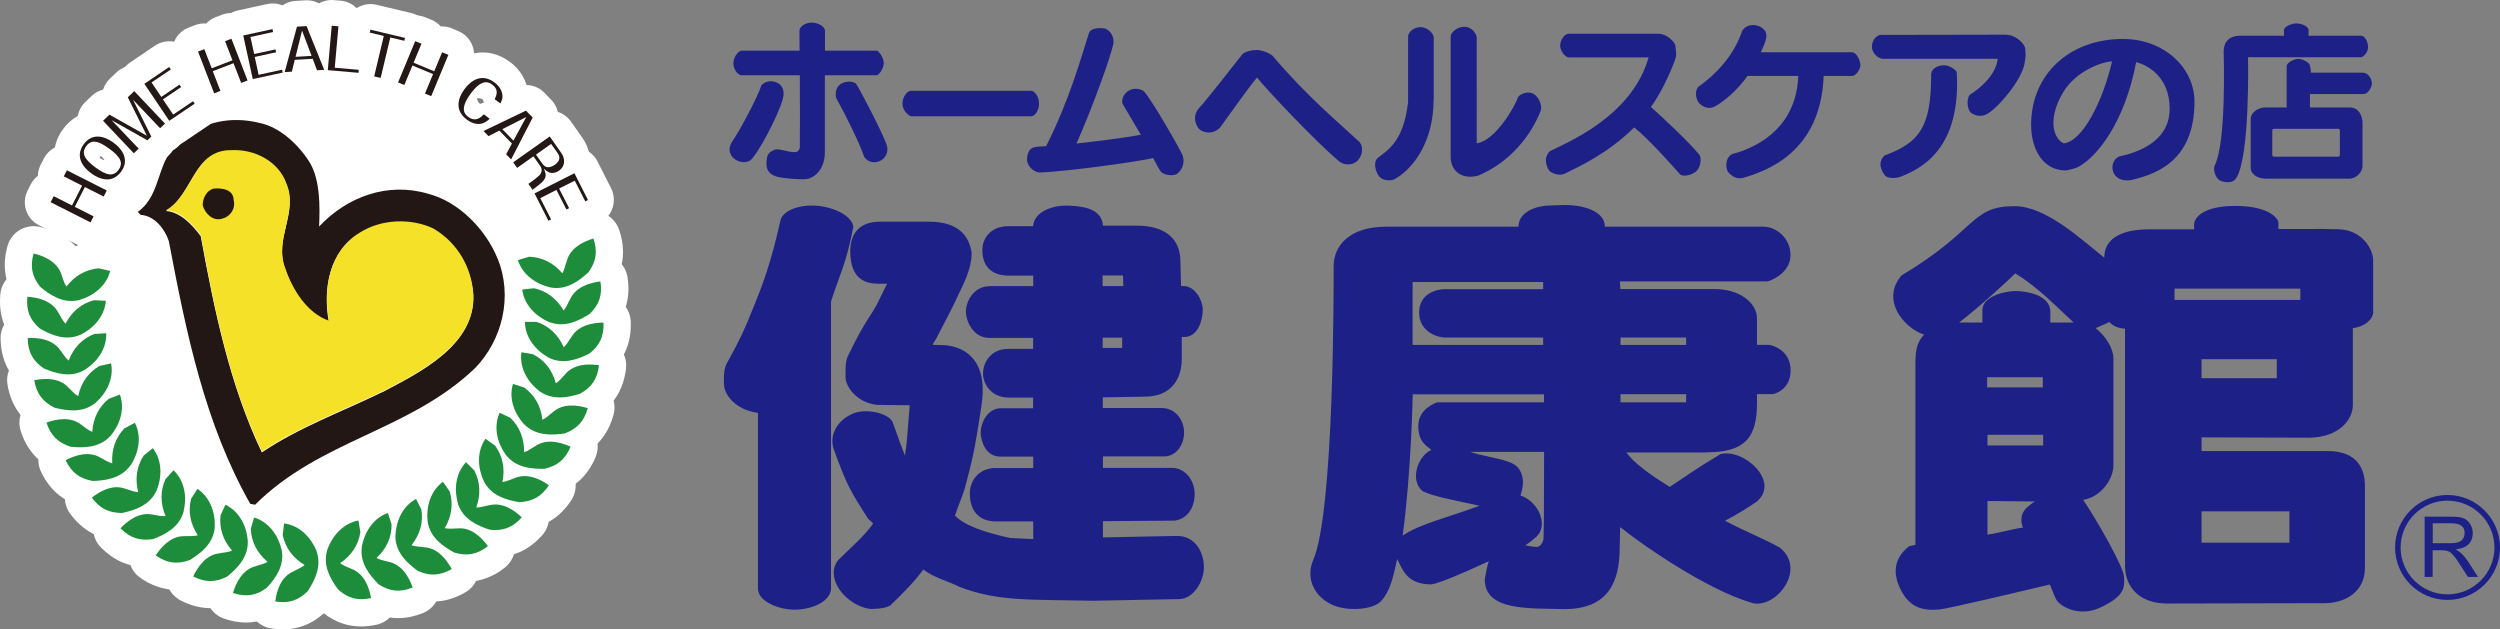 <?xml version="1.0" encoding="UTF-8"?><svg id="_イヤー_2" xmlns="http://www.w3.org/2000/svg" viewBox="0 0 215.61 54.28"><rect x="0" y="0" width="215.61" height="54.28" fill="#808080" stroke="none"/><defs><style>.cls-1{fill:#f5e127;}.cls-2{fill:#fff;}.cls-3{fill:#1d8d3b;}.cls-4{fill:#231815;}.cls-5{fill:#221714;}.cls-6{fill:#1d2087;}</style></defs><g id="main"><g><g><path class="cls-2" d="M47.27,26.34c0,11.34-9.19,20.53-20.53,20.53S6.21,37.68,6.21,26.34,15.4,5.81,26.74,5.81s20.53,9.19,20.53,20.53"/><path class="cls-2" d="M42.91,22.3c-1.01-2.51-3.35-4.93-6.03-5.6-3.42-1.01-6.94,.25-9.36,2.84,.08-1.83,.08-3.93-.75-5.43-1.01-1.67-2.68-3.18-4.44-3.52-2.42-.59-4.85-.09-6.69,1.51-2.26,1.67-1.58,4.6-3.76,6.18l.25,.25c1.25,.09,2.09,1.26,2.43,2.26,1.51,7.95,3.09,15.72,7.02,22.66l.42,.08c5.6-5.6,13.3-6.35,18.98-11.79,2.35-2.43,3.27-6.19,1.93-9.45m-9.96,11.54c-3.42,1.67-7.11,3-10.37,5.19-2.76-5.77-4.09-12.21-5.27-18.65-.75-1-1.76-2.09-3.01-2.17,2.34-1.34,2.34-5.26,5.69-5.18,2-.08,4.01,1,4.68,2.84,1.09,2.51-1.08,4.76-.08,7.36,.58,1.76,1.84,3.85,3.76,4.51-.5-2.75,0-6.02,2.68-7.6,1.84-1.18,4.43-1.26,6.36-.34,2.09,1.26,3.26,3.35,3.42,5.68,.17,4.35-4.68,6.69-7.86,8.37"/><path class="cls-2" d="M40.73,23.17c-.36-.92-1.03-1.9-1.83-2.67-.81-.78-1.74-1.32-2.59-1.53l-.09-.03c-.59-.17-1.17-.25-1.74-.25-1.88,0-3.78,.87-5.25,2.44-.67,.72-1.71,.94-2.61,.56-.91-.38-1.47-1.28-1.43-2.26,.02-.42,.03-.84,.03-1.24,.01-1.3-.18-2.44-.49-2.95l2.05-1.14-2,1.21c-.37-.61-.88-1.22-1.42-1.66-.53-.44-1.07-.7-1.45-.76l-.12-.02c-.48-.12-.95-.17-1.4-.17-1.22,0-2.29,.39-3.21,1.17l-.14,.11c-.25,.19-.39,.37-.57,.68-.26,.46-.47,1.23-.85,2.25-.37,.99-1.03,2.31-2.36,3.27l-1.38-1.89,1.65-1.66,.25,.25-1.65,1.66,.16-2.34c1.34,.09,2.41,.78,3.09,1.51,.7,.74,1.12,1.55,1.4,2.35l.08,.31c1.5,7.94,3.06,15.43,6.76,21.94l-2.04,1.15,.46-2.29,.42,.08-.46,2.29-1.65-1.66c3.15-3.15,6.79-4.85,10.12-6.42,3.35-1.57,6.41-3.02,8.9-5.4l1.62,1.69-1.68-1.63c1.18-1.21,1.89-2.96,1.89-4.66,0-.78-.14-1.55-.44-2.28-.49-1.2,.08-2.56,1.28-3.05,1.2-.49,2.56,.08,3.05,1.28,.54,1.32,.79,2.7,.79,4.05,0,2.96-1.17,5.8-3.2,7.91l-.06,.06c-3.2,3.05-6.83,4.7-10.14,6.26-3.34,1.56-6.35,3.04-8.8,5.49-.55,.55-1.35,.79-2.11,.64l-.42-.08c-.66-.13-1.25-.55-1.58-1.14-4.17-7.37-5.77-15.42-7.28-23.38l2.3-.44-2.22,.74c-.06-.21-.23-.49-.34-.6l-.1-.08,.09-.16v.18l-.09-.02,.09-.16v.18c-.57-.04-1.1-.28-1.5-.67l-.25-.25c-.49-.48-.74-1.16-.69-1.84,.05-.68,.4-1.31,.96-1.72,.21-.16,.33-.31,.5-.6,.25-.44,.46-1.23,.85-2.26,.38-1.01,1.06-2.33,2.4-3.31l1.39,1.88-1.53-1.77c1.78-1.54,4.02-2.33,6.27-2.32,.83,0,1.68,.1,2.5,.3l-.55,2.28,.44-2.3c1.38,.27,2.56,.94,3.55,1.75,.99,.82,1.82,1.8,2.46,2.86l.04,.07c.96,1.78,1.07,3.61,1.08,5.22,0,.5-.02,.99-.04,1.45l-2.34-.1-1.71-1.6c2.24-2.4,5.33-3.92,8.67-3.93,1.01,0,2.04,.14,3.06,.44l-.66,2.25,.57-2.27c1.83,.46,3.41,1.46,4.69,2.69,1.29,1.24,2.3,2.72,2.94,4.31,.48,1.2-.1,2.56-1.3,3.04-1.2,.48-2.56-.1-3.04-1.3Zm-7.78,10.67l1.03,2.11c-3.58,1.73-7.15,3.05-10.09,5.03-.56,.38-1.27,.49-1.92,.31-.65-.18-1.2-.64-1.49-1.25-2.92-6.13-4.27-12.77-5.46-19.25l2.3-.42-1.87,1.4c-.32-.43-.65-.81-.92-1.02l-.3-.2-.07-.03c-1.03-.06-1.9-.8-2.13-1.81-.23-1,.22-2.05,1.12-2.56,.15-.08,.35-.27,.63-.67,.43-.59,.87-1.58,1.71-2.66,.43-.53,.99-1.09,1.76-1.51,.76-.42,1.69-.66,2.64-.65h.15l-.05,2.34-.09-2.34h.31c1.4,0,2.76,.37,3.94,1.1,1.18,.72,2.2,1.84,2.73,3.28l-2.2,.8,2.15-.93c.37,.85,.51,1.72,.5,2.49,0,1.09-.23,1.96-.39,2.67-.17,.71-.28,1.25-.27,1.63,0,.26,.03,.44,.12,.66l.03,.1c.22,.67,.59,1.43,1.02,1.99,.44,.58,.9,.92,1.28,1.05l-.76,2.22-2.31,.42c-.13-.74-.21-1.51-.21-2.29,0-1.38,.23-2.83,.85-4.2,.61-1.37,1.67-2.67,3.15-3.54l1.19,2.01-1.26-1.97c1.46-.93,3.12-1.33,4.75-1.34,1.33,0,2.66,.27,3.89,.86l.19,.1c2.76,1.65,4.36,4.51,4.55,7.53v.38c.02,1.5-.43,2.87-1.1,4.01-1.02,1.71-2.48,2.92-3.92,3.89-1.45,.97-2.93,1.71-4.07,2.32l-.07,.03-1.03-2.11-1.09-2.07c1.59-.83,3.41-1.77,4.7-2.85,.65-.53,1.14-1.08,1.45-1.61,.31-.53,.46-1.02,.46-1.62v-.13l2.34-.09-2.33,.16c-.14-1.66-.88-2.97-2.3-3.84l1.21-2-1.01,2.11c-.51-.25-1.18-.4-1.85-.4-.83,0-1.66,.23-2.22,.6l-.07,.04c-.61,.37-.98,.82-1.27,1.44-.28,.62-.43,1.42-.43,2.27,0,.48,.05,.98,.13,1.46,.15,.82-.15,1.65-.78,2.19-.63,.54-1.5,.71-2.29,.44-1.54-.53-2.67-1.57-3.49-2.64-.82-1.09-1.37-2.25-1.74-3.34l2.22-.74-2.18,.84c-.31-.81-.43-1.62-.43-2.34,0-1.09,.23-1.98,.39-2.7,.17-.72,.28-1.25,.27-1.61,0-.26-.03-.42-.12-.63l-.05-.13c-.12-.33-.37-.64-.78-.89-.4-.25-.95-.41-1.49-.41h-.31c-.35,.02-.34,.05-.48,.14-.21,.13-.63,.74-1.16,1.67-.27,.46-.59,.99-1.03,1.53-.43,.54-1,1.1-1.76,1.54l-1.16-2.03,.15-2.34c1.28,.08,2.29,.66,3.02,1.25,.74,.61,1.28,1.27,1.72,1.85,.21,.28,.36,.63,.43,.98,1.17,6.41,2.48,12.65,5.08,18.07l-2.11,1.01-1.3-1.95c3.58-2.38,7.38-3.74,10.64-5.34l1.03,2.1-1.09-2.07,1.09,2.07Z"/><path class="cls-2" d="M28.23,47.41c-.42,1.33,.25,2.51,.93,3.43,.83,.74,1.67,1,2.84,.74-.16-.92-.58-2.09-1.67-2.51-.33-.16-.67-.25-1-.5,1-.67,1.58-1.58,1.75-2.68l-.17-1c-1.33,.25-2.26,1.34-2.68,2.51"/><path class="cls-2" d="M28.23,47.41l2.23,.7-.02,.14c0,.08,.02,.21,.12,.43,.1,.22,.27,.49,.49,.79l-1.89,1.38,1.56-1.75,.31,.22,.15,.03,.32-.04,.5,2.29-2.3,.41c-.05-.29-.15-.57-.22-.69l-.05-.08,.13-.14-.07,.17-.06-.04,.13-.14-.07,.17-.19-.08s-.16-.07-.41-.17c-.25-.11-.61-.28-.98-.57-.6-.46-.94-1.18-.92-1.94,.03-.76,.41-1.45,1.04-1.87,.51-.37,.64-.61,.73-1.08l2.31,.35-2.31,.39-.17-1,2.31-.39,.43,2.3-.45,.26c-.17,.17-.35,.45-.45,.74l-2.21-.79,2.23,.7-2.23-.7-2.2-.79c.32-.88,.81-1.73,1.54-2.46,.72-.73,1.72-1.34,2.9-1.56,.61-.11,1.26,.02,1.77,.38,.51,.36,.86,.92,.97,1.53l.17,1c.04,.24,.04,.5,0,.74-.24,1.72-1.28,3.31-2.76,4.27l-1.3-1.95,1.43-1.86-.21,.27,.16-.29,.04,.03-.21,.27,.16-.29,.14,.06c.1,.04,.28,.11,.51,.22l-1.03,2.1,.84-2.18c1.15,.44,1.94,1.3,2.38,2.09,.45,.8,.64,1.56,.76,2.19,.22,1.24-.58,2.43-1.81,2.7-.43,.09-.87,.15-1.32,.15-.67,0-1.36-.13-1.98-.4-.62-.26-1.15-.63-1.6-1.04l-.33-.37c-.31-.43-.66-.95-.96-1.6-.29-.65-.54-1.45-.54-2.37,0-.5,.07-1.02,.24-1.54l.03-.09,2.2,.79Z"/><path class="cls-2" d="M31.21,47.15c-.2,1.39,.65,2.44,1.45,3.25,.95,.6,1.81,.72,2.93,.27-.31-.88-.91-1.97-2.05-2.21-.36-.11-.7-.14-1.07-.34,.88-.81,1.32-1.81,1.3-2.91l-.32-.97c-1.29,.46-2.02,1.69-2.25,2.91"/><path class="cls-2" d="M31.21,47.15l2.32,.34v.07c0,.08,0,.17,.13,.39,.12,.21,.36,.49,.67,.8l-1.66,1.65,1.25-1.98c.32,.19,.36,.17,.41,.18,.04,0,.15,0,.4-.1l.86,2.18-2.21,.78c-.1-.28-.24-.55-.33-.66l-.07-.07,.1-.15-.04,.18-.06-.03,.1-.15-.04,.18-.18-.05s-.17-.04-.44-.11c-.26-.07-.65-.18-1.07-.4-.67-.36-1.12-1.02-1.22-1.77-.1-.75,.18-1.5,.74-2.02,.44-.44,.53-.69,.55-1.14v-.03l2.34-.02-2.23,.73-.32-.97,2.23-.72,.8,2.2-.42,.34c-.14,.19-.27,.49-.32,.8l-2.3-.43,2.32,.34-2.32-.34-2.3-.43c.17-.92,.52-1.84,1.13-2.68,.6-.84,1.49-1.59,2.62-2,.6-.22,1.25-.18,1.82,.1,.57,.28,1,.77,1.2,1.38l.32,.97c.07,.23,.11,.47,.12,.71v.06c.02,1.71-.76,3.42-2.06,4.59l-1.58-1.72,1.11-2.06-.15,.27,.11-.29,.04,.02-.15,.27,.11-.29,.15,.04c.11,.03,.29,.07,.54,.14l-.67,2.24,.49-2.29c1.2,.25,2.11,.98,2.67,1.69,.57,.72,.88,1.43,1.09,2.03,.42,1.19-.18,2.49-1.35,2.96-.66,.26-1.38,.43-2.12,.43-1.09,0-2.12-.39-2.92-.91l-.41-.33c-.41-.42-.92-.96-1.36-1.69-.44-.72-.8-1.69-.8-2.79,0-.25,.02-.5,.06-.75l.02-.09,2.3,.43Z"/><path class="cls-2" d="M34.1,46.25c.01,1.4,1,2.3,1.92,2.98,1.02,.46,1.9,.44,2.94-.15-.45-.82-1.2-1.81-2.36-1.88-.37-.06-.72-.04-1.11-.18,.75-.94,1.03-2,.85-3.08l-.46-.91c-1.2,.65-1.74,1.97-1.78,3.22"/><path class="cls-2" d="M34.1,46.25l2.34-.02c.01,.14,.01,.17,.15,.37,.14,.19,.44,.46,.82,.74l-1.39,1.89,.97-2.13c.25,.11,.34,.11,.38,.11,.04,0,.11,0,.43-.17l1.16,2.03-2.06,1.12c-.15-.27-.33-.52-.44-.62l-.06-.05h0l.09-.24v.25l-.09-.02,.09-.24v.25l-.26-.03s-.16-.02-.42-.04c-.26-.03-.66-.08-1.1-.24-.71-.25-1.26-.83-1.47-1.56-.21-.73-.05-1.51,.42-2.1,.31-.4,.39-.68,.39-1l-.02-.25,2.31-.37-2.08,1.07-.47-.91,2.08-1.07,1.12,2.05c-.14,.08-.25,.18-.36,.4-.11,.21-.19,.53-.2,.83l-2.34-.07,2.34-.02-2.34,.02-2.34-.07c.03-.94,.24-1.9,.71-2.83,.47-.92,1.23-1.8,2.29-2.37,.56-.3,1.2-.37,1.81-.18,.61,.19,1.1,.6,1.39,1.17l.47,.91c.11,.22,.19,.46,.23,.7,.05,.33,.08,.66,.08,.99,0,1.41-.52,2.81-1.42,3.92l-1.83-1.46,.78-2.21-.1,.29,.06-.3h.04l-.1,.3,.06-.3s.22,.01,.74,.08l-.37,2.31,.13-2.34c1.24,.06,2.25,.65,2.91,1.27,.67,.62,1.08,1.28,1.39,1.83,.61,1.12,.21,2.52-.9,3.15-.8,.47-1.76,.79-2.75,.79-.84,0-1.63-.22-2.31-.53l-.42-.24c-.53-.4-1.19-.91-1.79-1.69-.59-.77-1.09-1.89-1.09-3.15v-.09l2.34,.07Z"/><path class="cls-2" d="M36.88,44.97c.2,1.39,1.32,2.15,2.31,2.69,1.08,.31,1.95,.18,2.89-.56-.55-.75-1.43-1.63-2.6-1.53-.37,0-.71,.07-1.12-.02,.61-1.04,.74-2.12,.42-3.17l-.58-.83c-1.1,.82-1.46,2.19-1.32,3.43"/><path class="cls-2" d="M36.88,44.97l2.32-.33,.21,.35c.16,.17,.49,.4,.9,.61l-1.11,2.06,.65-2.25,.36,.07c.09-.02,.08,.04,.44-.22l1.44,1.85-1.9,1.37c-.16-.23-.36-.43-.48-.52l-.1-.06,.06-.15v.15h-.06l.06-.15v.15h0v0h-.19s-.26,.03-.66,.03c-.25,0-.57-.02-.93-.09-.74-.15-1.36-.66-1.66-1.35-.3-.69-.25-1.49,.13-2.14,.21-.36,.26-.61,.27-.86l-.07-.44,2.24-.68-1.91,1.34-.59-.83,1.92-1.34,1.39,1.88-.27,.36c-.08,.17-.13,.42-.13,.69v.24l-2.31,.25,2.32-.33-2.32,.33-2.33,.25c-.03-.24-.04-.49-.04-.74,0-.83,.15-1.69,.51-2.53,.36-.84,.95-1.66,1.79-2.28,.51-.38,1.14-.53,1.77-.43,.62,.1,1.18,.45,1.54,.97l.59,.83c.14,.2,.25,.44,.32,.67,.18,.58,.27,1.19,.27,1.8,0,1.13-.33,2.26-.92,3.25l-2.01-1.19,.48-2.29-.08,.36,.03-.37h.04l-.08,.37,.03-.37v0h0v0h0s.26-.02,.66-.02h.02v2.34l-.18-2.33h.35c1.15-.01,2.12,.43,2.8,.93,.69,.51,1.16,1.07,1.52,1.56,.74,1.02,.54,2.44-.45,3.22-.9,.73-2.12,1.23-3.32,1.21-.59,0-1.14-.1-1.66-.25l-.46-.19c-.59-.32-1.31-.74-2.01-1.44-.69-.68-1.34-1.72-1.52-2.98v-.08l2.32-.25Z"/><path class="cls-2" d="M39.5,43.47c.45,1.32,1.68,1.88,2.76,2.22,1.12,.11,1.95-.18,2.74-1.07-.67-.64-1.7-1.34-2.83-1.04-.37,.06-.69,.19-1.1,.19,.41-1.14,.34-2.22-.16-3.19l-.72-.72c-.93,1-1.04,2.42-.68,3.62"/><path class="cls-2" d="M39.5,43.47l2.22-.75,.27,.31c.19,.14,.55,.3,.99,.44l-.71,2.23,.23-2.33h.2l.24-.03s.13-.06,.32-.27l1.75,1.56-1.61,1.7-.52-.4-.15-.07h0v-.23l.05,.22h-.05v-.22l.05,.22-.22,.05s-.16,.04-.4,.09c-.24,.05-.62,.13-1.06,.12h-.08c-.75-.02-1.45-.4-1.88-1.02-.43-.62-.53-1.41-.27-2.12,.09-.27,.13-.49,.13-.67,0-.23-.05-.42-.16-.65l2.08-1.08-1.66,1.66-.72-.72,1.66-1.66,1.71,1.59c-.14,.16-.24,.37-.24,.75,0,.19,.03,.4,.09,.6l-2.25,.66,2.22-.75-2.22,.75-2.25,.66c-.18-.61-.28-1.26-.28-1.93,0-1.3,.41-2.78,1.5-3.94,.43-.46,1.04-.73,1.67-.74,.63-.01,1.25,.24,1.7,.68l.72,.72c.17,.17,.31,.36,.42,.58,.45,.86,.7,1.83,.69,2.81,0,.76-.14,1.53-.4,2.25l-2.2-.79,.05-2.34-.03,1.47v-1.47h.03l-.03,1.47v-1.25l-.03-.22h.03v.22l-.03-.22s.22-.06,.73-.15l.38,2.31-.61-2.26c.39-.1,.78-.15,1.16-.15,.95,0,1.76,.3,2.39,.64,.63,.35,1.12,.75,1.5,1.11,.92,.87,.98,2.31,.14,3.25-.5,.56-1.1,1.06-1.82,1.4-.72,.34-1.51,.48-2.23,.48-.23,0-.45-.01-.67-.03l-.48-.1c-.64-.21-1.43-.49-2.24-1.05-.8-.55-1.62-1.45-2.02-2.65l-.03-.09,2.25-.66Z"/><path class="cls-2" d="M41.73,41.51c.64,1.25,1.94,1.61,3.06,1.8,1.12-.06,1.89-.46,2.55-1.46-.76-.54-1.89-1.07-2.95-.62-.36,.12-.65,.29-1.06,.34,.25-1.18,.01-2.24-.63-3.14l-.83-.59c-.77,1.11-.67,2.54-.14,3.66"/><path class="cls-2" d="M41.73,41.51l2.08-1.07c.07,.12,.09,.14,.3,.26,.21,.11,.6,.22,1.08,.3l-.4,2.31-.13-2.34c.32-.02,.39-.07,.43-.08,.04-.02,.11-.06,.3-.33l1.95,1.3-1.35,1.91-.51-.29-.24-.07v-.18l.07,.16-.07,.02v-.18l.07,.16-.18,.07s-.17,.07-.43,.17c-.25,.1-.63,.22-1.09,.28-.75,.1-1.5-.17-2.02-.73-.51-.56-.72-1.33-.57-2.07l.05-.42c0-.34-.08-.58-.29-.88l1.91-1.36-1.37,1.9-.82-.59,1.37-1.9,1.92,1.33c-.09,.13-.14,.27-.14,.52,0,.23,.07,.54,.2,.81l-2.12,1,2.08-1.07-2.08,1.07-2.12,.99c-.39-.84-.64-1.78-.64-2.8,0-1.04,.28-2.19,.98-3.19,.36-.51,.91-.87,1.53-.97,.62-.11,1.26,.04,1.76,.41l.82,.59c.21,.15,.39,.33,.54,.54,.74,1.02,1.17,2.3,1.16,3.6,0,.46-.05,.93-.15,1.39l-2.29-.48-.3-2.32,.03,.28-.08-.28h.04l.03,.28-.08-.28,.14-.05c.11-.04,.28-.11,.51-.2l.75,2.22-.93-2.15c.59-.26,1.21-.37,1.78-.37,1.58,.03,2.68,.69,3.45,1.22,1.03,.73,1.3,2.15,.6,3.21-.48,.72-1.11,1.39-1.91,1.83-.79,.45-1.66,.63-2.46,.68l-.53-.03c-.65-.12-1.47-.28-2.35-.71-.87-.42-1.82-1.19-2.39-2.33l-.03-.07,2.12-.99Z"/><path class="cls-2" d="M43.63,39.23c.87,1.12,2.21,1.22,3.34,1.2,1.1-.26,1.78-.8,2.24-1.91-.86-.38-2.05-.71-3.02-.06-.33,.18-.58,.41-.99,.54,.02-1.2-.4-2.21-1.19-2.97l-.92-.43c-.56,1.24-.19,2.62,.53,3.62"/><path class="cls-2" d="M43.63,39.23l1.85-1.43,.31,.19c.18,.06,.52,.11,.95,.1h.19l.05,2.34-.53-2.28c.3-.07,.35-.13,.38-.15,.02-.02,.09-.07,.22-.38l2.16,.9-.96,2.14c-.34-.16-.69-.23-.78-.23h-.03v-.1l.02,.1h-.02v-.1l.02,.1-.08-.22,.13,.19-.05,.03-.08-.22,.13,.19-.21,.13s-.12,.07-.34,.22c-.22,.14-.58,.34-1.03,.49-.72,.23-1.51,.11-2.12-.35-.61-.45-.96-1.16-.95-1.92v-.05c-.02-.6-.15-.85-.47-1.18l1.61-1.7-.99,2.12-.92-.43,.99-2.12,2.13,.96-.06,.31c0,.24,.12,.65,.37,.98l-1.9,1.37,1.85-1.43-1.85,1.43-1.9,1.36c-.71-1.01-1.23-2.26-1.24-3.71,0-.73,.14-1.5,.48-2.24,.26-.57,.73-1.02,1.32-1.23,.59-.22,1.24-.19,1.81,.08l.92,.43c.23,.11,.43,.24,.62,.42,1.24,1.15,1.94,2.85,1.92,4.57v.13l-2.34-.04-.72-2.23,.1,.32-.15-.3,.05-.02,.1,.32-.15-.3,.14-.09c.1-.07,.27-.17,.5-.3l1.11,2.06-1.32-1.94c.84-.57,1.8-.78,2.59-.78,1.14,0,2.03,.34,2.7,.63,1.16,.52,1.69,1.86,1.21,3.04-.33,.8-.83,1.57-1.54,2.16-.7,.59-1.54,.94-2.34,1.12l-.48,.06h-.29c-.66,0-1.47-.04-2.36-.32-.89-.27-1.88-.85-2.59-1.79l-.05-.07,1.9-1.36Z"/><path class="cls-2" d="M45.24,36.62c1,.98,2.34,.93,3.47,.76,1.06-.41,1.66-1.03,1.98-2.18-.9-.27-2.13-.44-3,.34-.3,.22-.53,.48-.91,.67-.13-1.2-.68-2.14-1.57-2.79l-.97-.31c-.39,1.3,.15,2.61,1,3.53"/><path class="cls-2" d="M45.24,36.62l1.65-1.66,.2,.12c.09,.03,.25,.06,.48,.06,.22,0,.49-.02,.79-.07l.35,2.31-.84-2.18c.3-.12,.35-.18,.38-.21,.02-.03,.09-.09,.18-.42l2.25,.62-.68,2.24c-.27-.08-.55-.13-.7-.13h-.13l-.06-.18,.13,.15-.07,.04-.06-.19,.13,.15-.19,.15s-.12,.09-.32,.26c-.2,.17-.52,.41-.94,.61-.68,.33-1.49,.31-2.16-.06-.66-.37-1.11-1.04-1.19-1.8-.09-.63-.25-.85-.63-1.16l1.39-1.89-.72,2.23-.97-.31,.72-2.23,2.24,.67-.03,.21c-.02,.23,.15,.68,.5,1.05l-1.72,1.59,1.65-1.66-1.65,1.66-1.72,1.59c-.96-1.05-1.74-2.48-1.76-4.24,0-.51,.07-1.04,.23-1.56,.18-.6,.6-1.11,1.15-1.4,.56-.29,1.21-.35,1.81-.15l.97,.31c.25,.08,.46,.19,.67,.34,1.4,1,2.34,2.65,2.51,4.43l-2.33,.25-1.02-2.11,.12,.25-.15-.23,.03-.02,.12,.25-.15-.23s.17-.15,.6-.48l1.37,1.9-1.56-1.75c1-.9,2.23-1.17,3.17-1.16,.82,0,1.51,.16,2.06,.33,1.21,.37,1.91,1.64,1.57,2.87-.23,.83-.62,1.66-1.24,2.33-.62,.68-1.39,1.13-2.15,1.41l-.49,.13c-.43,.06-.92,.12-1.48,.12-.59,0-1.25-.07-1.95-.3-.7-.23-1.42-.64-2.02-1.24l-.07-.07,1.72-1.59Z"/><path class="cls-2" d="M46.5,33.72c1.13,.83,2.45,.58,3.54,.23,.98-.55,1.48-1.26,1.62-2.45-.92-.14-2.17-.12-2.92,.78-.26,.26-.45,.55-.8,.78-.31-1.15-.99-2.01-1.97-2.51l-1-.17c-.19,1.35,.54,2.57,1.52,3.33"/><path class="cls-2" d="M46.5,33.72l1.39-1.88c.11,.07,.14,.09,.37,.1,.23,0,.62-.07,1.07-.22l.71,2.23-1.14-2.04c.27-.15,.3-.22,.32-.24,.02-.03,.07-.1,.11-.44l2.33,.27-.36,2.31-.45-.04-.35,.04h0l-.12-.18,.17,.14-.05,.04-.12-.18,.17,.14-.17,.18s-.09,.11-.27,.31c-.18,.2-.47,.49-.86,.75-.63,.42-1.42,.51-2.13,.24-.7-.27-1.24-.86-1.43-1.59-.18-.6-.38-.81-.79-1.04l1.08-2.08-.38,2.31-1-.17,.38-2.31,2.32,.33v.1l.14,.49c.11,.19,.29,.41,.5,.57l-1.44,1.85,1.39-1.88-1.39,1.88-1.44,1.84c-.66-.52-1.25-1.17-1.7-1.96-.45-.79-.75-1.74-.75-2.78,0-.25,.02-.51,.05-.76,.09-.63,.42-1.18,.94-1.56,.51-.37,1.14-.52,1.77-.42l1,.16c.24,.04,.48,.12,.69,.23,1.55,.78,2.71,2.27,3.15,3.99l-2.26,.6-1.3-1.95,.18,.27-.22-.24,.04-.03,.18,.27-.22-.24,.11-.12,.39-.42,1.63,1.68-1.8-1.49c.56-.69,1.3-1.14,1.99-1.38,.7-.24,1.34-.31,1.92-.31,.43,0,.82,.04,1.17,.1,1.24,.19,2.11,1.34,1.97,2.59-.1,.85-.36,1.73-.87,2.49-.51,.76-1.21,1.33-1.93,1.72l-.43,.19c-.66,.2-1.48,.43-2.48,.43-.97,.01-2.16-.26-3.16-1.02l-.05-.04,1.44-1.84Z"/><path class="cls-2" d="M47.38,27.78c1.31,.5,2.52-.1,3.48-.71,.81-.79,1.11-1.62,.92-2.8-.93,.12-2.12,.47-2.61,1.53-.19,.32-.29,.66-.56,.98-.61-1.05-1.49-1.69-2.56-1.92l-1.01,.11c.17,1.35,1.2,2.33,2.34,2.82"/><path class="cls-2" d="M47.38,27.78l.84-2.18,.17,.03c.14,.02,.63-.14,1.21-.53l1.26,1.97-1.64-1.67,.25-.31,.03-.19-.02-.27,2.31-.36,.3,2.32c-.3,.03-.6,.12-.73,.19l-.09,.05-.13-.14,.17,.08-.04,.06-.13-.14,.17,.08-.08,.16s-.08,.16-.2,.41c-.12,.24-.32,.59-.61,.94-.49,.58-1.24,.88-2,.82-.75-.07-1.44-.5-1.82-1.16-.34-.55-.57-.68-1.03-.81l.5-2.29,.26,2.33-1.01,.11-.26-2.33,2.32-.29,.23,.47c.15,.18,.42,.37,.71,.49l-.92,2.15,.84-2.18-.84,2.18-.92,2.15c-.85-.37-1.68-.91-2.36-1.69-.69-.77-1.23-1.8-1.38-2.99-.08-.62,.09-1.25,.48-1.74,.39-.49,.95-.81,1.58-.88l1.01-.11c.26-.03,.51-.02,.77,.04,1.69,.35,3.22,1.49,4.09,3.04l-2.03,1.17-1.79-1.51,.2,.17-.22-.14,.02-.03,.2,.17-.22-.14s.08-.19,.32-.64l2.04,1.15-2.12-.98c.51-1.12,1.42-1.84,2.23-2.23,.82-.4,1.58-.55,2.21-.63,1.26-.16,2.41,.7,2.61,1.96,.05,.33,.08,.66,.08,.99,0,.72-.15,1.48-.46,2.14-.31,.67-.74,1.23-1.22,1.7l-.38,.3c-.82,.51-2.03,1.24-3.73,1.26-.59,0-1.23-.11-1.84-.34l-.09-.03,.92-2.15Z"/><path class="cls-2" d="M47.28,30.83c1.25,.64,2.52,.18,3.54-.33,.89-.69,1.28-1.48,1.23-2.68-.94,.01-2.16,.23-2.76,1.23-.22,.3-.36,.61-.67,.9-.49-1.1-1.29-1.84-2.34-2.19h-1.01c.02,1.36,.93,2.45,2.01,3.06"/><path class="cls-2" d="M47.28,30.83l1.07-2.08,.23,.06c.19,.01,.64-.12,1.19-.4l1.04,2.1-1.44-1.85c.23-.18,.27-.26,.28-.29,.01-.03,.05-.08,.05-.35v-.11l2.34-.09,.03,2.34c-.3,0-.6,.05-.74,.1l-.09,.04-.11-.14,.15,.09-.04,.05-.11-.14,.15,.09-.11,.16s-.1,.15-.24,.38c-.15,.22-.38,.54-.71,.85-.55,.52-1.32,.75-2.07,.6-.74-.15-1.38-.65-1.68-1.35-.28-.59-.5-.75-.93-.91l.73-2.22v2.34h-1.01v-2.34l2.34-.03c0,.15,.04,.29,.18,.49,.13,.19,.37,.41,.64,.56l-1.15,2.04,1.07-2.08-1.07,2.08-1.15,2.04c-.82-.46-1.57-1.09-2.17-1.93-.6-.84-1.03-1.93-1.04-3.13,0-.62,.23-1.23,.68-1.67,.44-.45,1.04-.7,1.67-.7h1.01c.24,0,.5,.04,.73,.12,1.67,.53,3.06,1.84,3.75,3.46l-2.14,.95-1.61-1.7,.11,.11-.12-.1h.02l.11,.1-.12-.1s.11-.18,.4-.59l1.9,1.37-2-1.21c.63-1.05,1.61-1.68,2.46-1.97,.86-.31,1.64-.37,2.27-.39,1.27-.01,2.32,.98,2.37,2.25v.29c.01,.82-.15,1.69-.55,2.46-.39,.77-.97,1.39-1.58,1.87l-.4,.25c-.78,.38-1.86,.87-3.27,.88-.75,0-1.6-.17-2.38-.58l-.08-.04,1.15-2.04Z"/><path class="cls-2" d="M47.46,24.79c1.38,.26,2.46-.54,3.3-1.32,.65-.92,.8-1.77,.42-2.9-.89,.26-2.01,.82-2.3,1.95-.13,.35-.18,.7-.38,1.05-.78-.92-1.77-1.39-2.86-1.43l-.97,.29c.4,1.3,1.59,2.08,2.8,2.36"/><path class="cls-2" d="M47.46,24.79l.44-2.3h.09c.08,0,.18,0,.39-.12,.21-.11,.49-.33,.79-.61l1.59,1.72-1.91-1.35c.22-.34,.18-.34,.19-.41,0-.05,0-.17-.08-.39l2.22-.75,.66,2.25c-.27,.08-.54,.21-.65,.29l-.07,.06-.16-.12,.2,.05-.03,.07-.16-.12,.2,.05-.06,.21s-.05,.16-.12,.42c-.08,.25-.21,.63-.44,1.03-.38,.66-1.06,1.09-1.81,1.15-.76,.07-1.5-.24-1.99-.82-.42-.46-.69-.57-1.16-.61l.08-2.34,.66,2.25-.98,.29-.66-2.25,2.24-.69,.31,.41c.18,.15,.48,.29,.79,.36l-.54,2.28,.44-2.3-.44,2.3-.54,2.28c-.9-.22-1.8-.6-2.62-1.24-.81-.63-1.53-1.56-1.88-2.71-.19-.6-.12-1.25,.17-1.8,.3-.55,.81-.96,1.41-1.14l.97-.29c.25-.07,.49-.1,.74-.09,1.72,.04,3.42,.88,4.56,2.25l-1.79,1.51-2.02-1.18,.26,.15-.28-.11,.02-.04,.26,.15-.28-.11s.05-.21,.22-.7l2.2,.79-2.27-.58c.3-1.2,1.07-2.07,1.8-2.6,.74-.54,1.48-.82,2.1-1.01,1.21-.36,2.48,.31,2.88,1.5,.2,.59,.33,1.23,.33,1.89,.01,1.17-.45,2.28-1.05,3.11l-.32,.37c-.43,.4-.97,.86-1.68,1.26-.7,.4-1.63,.73-2.68,.73-.32,0-.64-.03-.96-.09l-.1-.02,.54-2.28Z"/><path class="cls-2" d="M27.29,47.51c.48,1.32-.13,2.52-.75,3.47-.79,.79-1.62,1.09-2.8,.89,.12-.93,.48-2.12,1.55-2.58,.32-.19,.65-.29,.98-.56-1.04-.62-1.66-1.51-1.89-2.59l.12-1c1.35,.18,2.32,1.22,2.8,2.37"/><path class="cls-2" d="M27.29,47.51l2.2-.8c.21,.59,.32,1.2,.31,1.78,0,.85-.21,1.61-.46,2.23-.26,.62-.57,1.13-.84,1.55l-.3,.37c-.47,.46-1.02,.89-1.68,1.19-.66,.3-1.4,.45-2.11,.45-.36,0-.7-.03-1.05-.09-1.25-.21-2.1-1.37-1.93-2.62,.09-.63,.24-1.39,.65-2.21,.4-.81,1.14-1.72,2.28-2.21l.93,2.15-1.16-2.03c.3-.17,.5-.26,.59-.3l.07-.04,.08,.14-.1-.12h.02l.08,.12-.1-.12,1.49,1.81-1.21,2c-1.52-.89-2.64-2.42-2.97-4.12-.05-.25-.06-.49-.03-.75l.12-1c.08-.62,.4-1.19,.89-1.57,.49-.39,1.13-.56,1.75-.47,1.19,.16,2.22,.71,2.98,1.4,.77,.69,1.31,1.52,1.66,2.38l.04,.1-2.2,.8-2.16,.9c-.12-.29-.31-.56-.48-.71l-.47-.24,.31-2.32,2.32,.28-.12,1-2.33-.27,2.29-.47c.12,.46,.26,.7,.8,1.06,.65,.39,1.07,1.08,1.13,1.83,.05,.76-.26,1.5-.85,1.98-.35,.29-.69,.48-.92,.59-.24,.12-.36,.17-.38,.19l-.23,.11-.09-.21,.16,.16-.07,.05-.09-.21,.16,.16-.02,.04c-.07,.09-.17,.42-.21,.76l-2.32-.31,.38-2.31,.28,.03,.18-.03,.3-.24,1.66,1.65-1.96-1.28c.19-.29,.35-.57,.43-.78,.09-.22,.11-.36,.11-.44l-.03-.17,2.2-.8-2.16,.9,2.16-.9Z"/><path class="cls-2" d="M24.29,47.41c.27,1.37-.52,2.46-1.29,3.29-.91,.67-1.77,.82-2.91,.44,.27-.89,.82-2.01,1.93-2.3,.36-.13,.7-.18,1.06-.38-.93-.79-1.41-1.76-1.45-2.85l.28-.98c1.3,.39,2.1,1.58,2.38,2.79"/><path class="cls-2" d="M24.29,47.41l2.29-.46c.07,.34,.1,.68,.1,1.01,0,1.04-.33,1.95-.72,2.66-.4,.71-.85,1.24-1.25,1.67l-.34,.31c-.83,.62-1.97,1.1-3.15,1.09-.66,0-1.29-.13-1.88-.33-1.19-.4-1.85-1.68-1.49-2.89,.19-.61,.46-1.34,.99-2.08,.52-.73,1.39-1.5,2.58-1.81l.6,2.26-.79-2.2c.31-.11,.53-.16,.62-.19l.08-.03,.07,.19-.1-.17h.03l.07,.17-.1-.17,1.17,2.03-1.51,1.79c-1.36-1.12-2.23-2.81-2.28-4.55,0-.24,.02-.5,.09-.73l.28-.98c.17-.6,.58-1.12,1.13-1.42,.55-.3,1.2-.37,1.8-.19,1.15,.35,2.08,1.06,2.72,1.87,.65,.81,1.05,1.72,1.26,2.64v.07l-2.28,.46-2.28,.53c-.06-.3-.21-.59-.35-.77l-.42-.31,.68-2.24,2.25,.63-.28,.99-2.25-.63,2.34-.1c.04,.45,.13,.72,.62,1.16,.58,.49,.89,1.24,.82,2-.07,.76-.5,1.44-1.16,1.82-.39,.23-.76,.35-1.01,.43-.25,.08-.39,.11-.43,.13l-.19,.06-.05-.19,.12,.16-.07,.03-.05-.19,.12,.16-.03,.04c-.08,.08-.24,.39-.33,.71l-2.24-.67,.75-2.22c.22,.08,.34,.08,.39,.08,.07-.01,.06,.03,.4-.2l1.38,1.89-1.72-1.58c.27-.29,.48-.57,.6-.77,.11-.21,.13-.31,.13-.39v-.09l2.29-.46-2.28,.53,2.28-.53Z"/><path class="cls-2" d="M21.37,46.64c.06,1.4-.89,2.36-1.77,3.08-1,.52-1.88,.53-2.94,0,.4-.84,1.1-1.87,2.26-2,.37-.08,.71-.07,1.1-.23-.8-.91-1.12-1.94-1-3.04l.42-.92c1.23,.59,1.84,1.88,1.93,3.11"/><path class="cls-2" d="M21.37,46.64l2.34-.1v.23c0,1.21-.44,2.29-.98,3.05-.54,.77-1.16,1.31-1.66,1.72l-.39,.25c-.73,.39-1.61,.66-2.53,.66-.91,0-1.78-.26-2.54-.65-1.14-.57-1.61-1.94-1.06-3.09,.27-.57,.66-1.25,1.29-1.91,.62-.65,1.61-1.29,2.83-1.42l.25,2.33-.49-2.29c.35-.07,.58-.09,.68-.11h.07l.08,.3-.12-.3,.05-.02,.08,.32-.12-.3,.88,2.17-1.75,1.55c-1.03-1.15-1.63-2.65-1.61-4.16,0-.23,.01-.45,.03-.68,.03-.26,.09-.49,.2-.73l.42-.92c.26-.57,.74-1.01,1.33-1.23,.59-.21,1.24-.18,1.81,.09,1.08,.52,1.89,1.36,2.4,2.25,.52,.9,.78,1.85,.85,2.78v.09l-2.33,.1-2.34,.19c-.02-.3-.12-.61-.24-.82-.13-.21-.24-.31-.38-.38l1.02-2.11,2.13,.97-.42,.92-2.13-.97,2.33,.25v.18c0,.37,.08,.64,.44,1.06,.5,.57,.69,1.34,.52,2.08-.17,.74-.69,1.34-1.39,1.63-.44,.18-.84,.25-1.09,.29-.26,.04-.38,.06-.4,.06l-.24,.04-.02-.2,.1,.18-.08,.02-.02-.2,.1,.18-.04,.03c-.09,.07-.29,.35-.44,.66l-2.12-1,1.06-2.09c.3,.15,.39,.14,.43,.15,.04,0,.11,0,.38-.13l1.08,2.08-1.47-1.82c.35-.28,.62-.56,.76-.75,.13-.21,.14-.26,.15-.38v-.03l2.34-.1-2.34,.19,2.34-.19Z"/><path class="cls-2" d="M18.52,45.51c-.13,1.39-1.2,2.21-2.18,2.8-1.06,.37-1.93,.28-2.91-.41,.51-.78,1.35-1.69,2.51-1.66,.37-.02,.71,.03,1.12-.07-.66-1.01-.85-2.08-.58-3.15l.55-.86c1.13,.76,1.56,2.12,1.49,3.35"/><path class="cls-2" d="M18.52,45.51l2.33,.23c-.12,1.26-.71,2.32-1.36,3.04-.66,.73-1.36,1.19-1.93,1.54l-.44,.21c-.59,.2-1.23,.34-1.91,.34-1.13,.01-2.24-.42-3.11-1.04-1.04-.72-1.31-2.14-.62-3.2,.34-.52,.81-1.13,1.51-1.68,.69-.55,1.7-1.04,2.9-1.04h.12l-.06,2.34-.13-2.34h.72v.12l-.02-.13h.02v.13l-.02-.13,.55,2.28-1.95,1.29c-.69-1.04-1.09-2.26-1.09-3.5,0-.51,.07-1.02,.19-1.51,.06-.23,.17-.48,.3-.68l.55-.86c.34-.53,.87-.91,1.5-1.03,.62-.13,1.26,0,1.78,.35,.92,.62,1.57,1.47,1.97,2.35,.39,.88,.56,1.8,.56,2.67v.41l-.02,.09-2.33-.23-2.34-.14v-.14c0-.28-.06-.56-.14-.75l-.31-.39,1.31-1.94,1.98,1.26-.55,.86-1.98-1.26,2.27,.57-.05,.37c0,.27,.07,.54,.31,.92,.42,.63,.5,1.44,.22,2.15-.28,.71-.89,1.24-1.63,1.42-.5,.12-.94,.13-1.2,.13h-.53v-.18l.07,.17h-.07v-.17l.07,.17-.19,.15-.37,.47-1.96-1.28,1.34-1.92c.35,.23,.36,.19,.43,.2,.05,0,.15,0,.38-.08l.76,2.21-1.21-2c.4-.24,.71-.48,.87-.66l.19-.37,2.33,.23-2.34-.14,2.34,.14Z"/><path class="cls-2" d="M15.83,44.14c-.38,1.34-1.58,1.96-2.65,2.36-1.11,.16-1.95-.09-2.79-.94,.65-.68,1.64-1.42,2.77-1.18,.37,.05,.69,.16,1.12,.13-.47-1.11-.46-2.2,0-3.2l.69-.75c.98,.94,1.16,2.35,.86,3.57"/><path class="cls-2" d="M15.83,44.14l2.25,.64c-.34,1.22-1.11,2.16-1.89,2.75-.78,.6-1.55,.93-2.18,1.17l-.49,.13c-.31,.04-.63,.07-.95,.07-.69,0-1.43-.14-2.11-.44-.67-.3-1.25-.74-1.75-1.24-.89-.9-.9-2.34-.03-3.26,.38-.4,.87-.85,1.52-1.23,.65-.38,1.49-.72,2.5-.72,.31,0,.62,.03,.94,.1l-.49,2.29,.29-2.32c.31,.04,.52,.09,.62,.11h.09l-.02,.19v-.18h.02l-.02,.18v.33l-.04-.51h.04v.51l-.04-.51,.18,2.34-2.16,.91c-.34-.81-.54-1.68-.54-2.55s.2-1.76,.56-2.54c.1-.22,.24-.43,.4-.61l.69-.75c.42-.46,1.03-.74,1.65-.75,.63-.02,1.24,.22,1.69,.65,1.25,1.2,1.72,2.8,1.71,4.19,0,.56-.07,1.1-.19,1.62l-.02,.09-2.25-.64-2.27-.56,.07-.51c0-.43-.12-.67-.27-.81l1.62-1.69,1.72,1.58-.69,.75-1.72-1.58,2.13,.98c-.1,.22-.13,.39-.13,.59s.04,.42,.16,.72c.29,.69,.24,1.49-.15,2.13-.39,.64-1.08,1.06-1.82,1.12h-.32c-.39,.01-.72-.04-.93-.08-.22-.04-.32-.06-.34-.06l-.2-.03,.04-.2v.21h-.04l.04-.21v.05l.03,.16h-.03v-.16l.03,.16h-.04c-.11,.05-.39,.25-.61,.5l-1.7-1.61,1.66-1.65,.33,.26,.19,.03,.26-.02,.34,2.31-.83-2.19c.44-.16,.8-.35,.98-.5l.25-.32,2.25,.64-2.27-.56,2.27,.56Z"/><path class="cls-2" d="M13.51,42.29c-.57,1.28-1.85,1.71-2.97,1.95-1.13,0-1.91-.36-2.62-1.32,.73-.58,1.82-1.18,2.91-.76,.37,.09,.67,.26,1.09,.29-.3-1.17-.12-2.24,.47-3.16l.79-.64c.83,1.08,.79,2.51,.33,3.65"/><path class="cls-2" d="M13.51,42.29l2.14,.96c-.51,1.16-1.42,1.98-2.27,2.45-.86,.48-1.68,.69-2.34,.83l-.48,.05h-.03c-.8,0-1.69-.14-2.5-.55-.81-.4-1.48-1.04-1.98-1.73-.75-1.02-.56-2.44,.43-3.22,.38-.3,.86-.63,1.45-.91,.59-.27,1.31-.5,2.16-.5,.51,0,1.06,.09,1.59,.29l-.84,2.19,.58-2.27c.37,.09,.59,.19,.68,.22l.05,.02-.1,.44,.03-.45h.07l-.1,.45,.03-.45-.16,2.34-2.26,.59c-.14-.55-.22-1.12-.22-1.68,0-1.19,.35-2.37,.99-3.34,.13-.2,.3-.39,.49-.55l.79-.64c.49-.4,1.12-.58,1.75-.51,.63,.07,1.2,.39,1.58,.9,.82,1.06,1.15,2.32,1.14,3.45,0,.91-.19,1.75-.5,2.51l-.03,.08-2.14-.96-2.17-.88c.1-.25,.16-.53,.16-.75,0-.29-.07-.45-.17-.59l1.85-1.43,1.48,1.81-.79,.64-1.48-1.81,1.97,1.27c-.17,.28-.23,.49-.24,.79,0,.14,.02,.31,.07,.51,.19,.73,.01,1.5-.47,2.08-.48,.58-1.21,.89-1.96,.84-.49-.03-.89-.15-1.14-.23-.25-.09-.36-.13-.36-.12l-.26-.08,.08-.21v.23l-.08-.02,.08-.21v.23h0v0s-.4,.14-.71,.4l-1.45-1.84,1.88-1.39c.2,.27,.28,.3,.31,.32,.03,.01,.1,.05,.41,.05h0v2.34l-.48-2.29c.45-.09,.82-.22,1.02-.34,.21-.13,.23-.16,.29-.29l2.13,.96-2.17-.88,2.17,.88Z"/><path class="cls-2" d="M11.26,40.12c-.81,1.14-2.14,1.33-3.27,1.36-1.11-.21-1.82-.71-2.33-1.79,.83-.43,2.01-.82,3-.22,.34,.16,.61,.38,1.02,.5-.08-1.2,.29-2.23,1.05-3.03l.9-.48c.62,1.21,.32,2.61-.35,3.66"/><path class="cls-2" d="M11.26,40.12l1.91,1.35c-.72,1.03-1.76,1.66-2.68,1.96-.93,.31-1.77,.36-2.44,.38l-.5-.04c-.8-.14-1.64-.45-2.37-1-.73-.55-1.27-1.3-1.64-2.08-.54-1.14-.09-2.5,1.03-3.08,.71-.36,1.67-.78,2.93-.79,.74,0,1.59,.18,2.37,.65l-1.21,2,1.01-2.11c.33,.16,.52,.29,.61,.34l.07,.03-.14,.3,.09-.32,.05,.02-.14,.3,.09-.32-.63,2.26-2.34,.16-.02-.49c-.01-1.61,.61-3.19,1.7-4.31,.17-.17,.37-.33,.59-.45l.9-.48c.56-.3,1.2-.36,1.81-.17,.6,.19,1.1,.61,1.39,1.17,.41,.81,.59,1.68,.59,2.49,0,1.34-.44,2.51-1.05,3.49l-.07,.09-1.91-1.35-1.98-1.26c.22-.33,.33-.72,.33-.97l-.08-.37,2.09-1.06,1.11,2.06-.9,.48-1.11-2.06,1.69,1.62c-.28,.31-.39,.56-.41,1.08v.16c.06,.76-.26,1.5-.85,1.98-.59,.48-1.38,.64-2.11,.44-.46-.13-.82-.31-1.05-.44-.23-.13-.34-.2-.35-.2l-.21-.11,.12-.19-.06,.22-.06-.03,.12-.19-.06,.22h0c-.07,0-.44,.08-.76,.26l-1.08-2.07,2.11-1.01c.14,.29,.21,.34,.24,.36,.03,.02,.1,.08,.41,.14l-.43,2.3-.07-2.34c.46-.01,.85-.06,1.08-.14,.23-.09,.26-.12,.35-.23l1.91,1.35-1.98-1.26,1.98,1.26Z"/><path class="cls-2" d="M9.52,37.6c-.95,1.04-2.3,1.04-3.43,.93-1.07-.35-1.71-.94-2.08-2.08,.88-.33,2.1-.54,3.01,.19,.31,.21,.56,.45,.94,.61,.07-1.2,.57-2.18,1.43-2.86l.95-.36c.46,1.29-.02,2.62-.82,3.58"/><path class="cls-2" d="M9.52,37.6l1.72,1.58c-.63,.7-1.43,1.17-2.19,1.42-.76,.25-1.47,.32-2.09,.32-.41,0-.78-.03-1.11-.06l-.48-.1c-.77-.24-1.57-.65-2.22-1.3-.66-.64-1.1-1.46-1.36-2.28-.39-1.2,.23-2.48,1.41-2.92,.62-.23,1.39-.44,2.33-.45,.89,0,2.02,.24,2.96,1.01l-1.47,1.82,1.28-1.96c.28,.19,.46,.33,.53,.38l.05,.04-.17,.29,.13-.31,.05,.02-.17,.29,.13-.31-.88,2.17-2.34-.15c.09-1.77,.93-3.47,2.3-4.54,.2-.16,.4-.28,.65-.37l.95-.36c.58-.22,1.24-.19,1.81,.07,.57,.26,1.01,.75,1.22,1.34,.21,.6,.31,1.22,.31,1.81,0,1.64-.68,3.01-1.54,4.05l-.07,.08-1.72-1.58-1.8-1.5c.31-.36,.47-.8,.46-1.05l-.04-.25,2.21-.78,.82,2.19-.96,.36-.82-2.19,1.47,1.83c-.34,.3-.5,.55-.56,1.18-.05,.75-.46,1.44-1.09,1.84-.64,.4-1.43,.47-2.13,.19-.43-.17-.77-.4-.98-.56-.22-.16-.33-.24-.35-.26l-.19-.14,.12-.15-.05,.18-.06-.03,.12-.15-.05,.18h-.09c-.14-.01-.43,.05-.7,.15l-.82-2.19,2.23-.72c.1,.31,.17,.36,.19,.39,.03,.02,.08,.09,.38,.19l-.72,2.23,.24-2.33c.23,.02,.45,.04,.63,.04,.28,0,.49-.03,.6-.07l.23-.14,1.73,1.58-1.8-1.5,1.8,1.5Z"/><path class="cls-2" d="M8.23,34.75c-1.09,.88-2.43,.69-3.53,.41-1-.5-1.54-1.18-1.75-2.37,.93-.18,2.16-.22,2.95,.63,.28,.26,.48,.53,.84,.75,.25-1.18,.89-2.05,1.84-2.61l1-.22c.26,1.33-.41,2.59-1.35,3.41"/><path class="cls-2" d="M8.23,34.75l1.47,1.82c-1.08,.89-2.38,1.18-3.41,1.17-.86,0-1.58-.16-2.17-.31l-.45-.17c-.73-.36-1.46-.88-2.01-1.62-.55-.73-.87-1.6-1.01-2.45-.22-1.25,.61-2.45,1.86-2.7,.42-.08,.91-.15,1.46-.15,.54,0,1.15,.07,1.79,.28,.64,.22,1.32,.61,1.86,1.19l-1.71,1.6,1.61-1.7c.23,.22,.36,.37,.43,.43l.04,.04-.16,.2,.13-.22,.03,.02-.16,.2,.13-.22-1.21,2-2.29-.49c.35-1.74,1.45-3.29,2.94-4.14,.22-.13,.45-.22,.7-.27l1-.21c.61-.13,1.26,0,1.78,.34,.52,.35,.89,.89,1.01,1.51,.07,.34,.1,.69,.1,1.02,0,.99-.27,1.89-.67,2.66-.4,.77-.94,1.41-1.54,1.94l-.06,.05-1.47-1.82-1.54-1.76,.47-.58,.14-.49v-.13l2.29-.45,.49,2.29-1,.21-.49-2.29,1.19,2.01c-.41,.27-.59,.48-.74,1.09-.16,.74-.67,1.36-1.36,1.66-.7,.3-1.49,.25-2.14-.14-.39-.24-.69-.5-.88-.7l-.35-.35-.1-.1,.15-.15-.11,.18-.04-.03,.15-.15-.11,.18,.04-.07-.03,.08h-.01l.04-.08-.03,.08-.29-.03c-.16,0-.36,.02-.56,.06l-.45-2.3,2.31-.4c.06,.33,.12,.4,.14,.43,.02,.03,.07,.1,.34,.23l-1.04,2.1,.58-2.27c.41,.11,.77,.16,1,.16,.31-.01,.34-.04,.46-.13l1.48,1.82-1.54-1.76,1.54,1.76Z"/><path class="cls-2" d="M6.94,28.87c-1.29,.56-2.52,.03-3.51-.54-.85-.75-1.19-1.55-1.07-2.74,.94,.07,2.14,.35,2.68,1.39,.2,.31,.32,.64,.61,.94,.55-1.07,1.4-1.75,2.46-2.03l1.02,.05c-.11,1.36-1.08,2.39-2.2,2.94"/><path class="cls-2" d="M6.94,28.87l.93,2.15c-.68,.3-1.41,.43-2.07,.43-1.56-.02-2.72-.63-3.54-1.09l-.38-.27c-.54-.47-1.04-1.06-1.38-1.77C.15,27.6,0,26.79,0,26.03c0-.23,.01-.45,.03-.68,.13-1.26,1.23-2.19,2.5-2.1,.63,.05,1.4,.16,2.25,.52,.83,.35,1.78,1.03,2.34,2.13l-2.08,1.07,1.96-1.27c.19,.29,.28,.49,.33,.57l.03,.06-.26,.19,.23-.22,.03,.04-.26,.19,.23-.22-1.69,1.62-2.08-1.07c.8-1.59,2.26-2.79,3.93-3.22,.23-.06,.5-.09,.74-.08l1.02,.06c.63,.03,1.22,.32,1.64,.8,.42,.48,.62,1.09,.57,1.72-.09,1.19-.58,2.25-1.22,3.05-.65,.81-1.44,1.4-2.28,1.81l-.1,.05-.93-2.15-1.03-2.1c.28-.14,.53-.34,.68-.52l.22-.5,2.34,.19-.13,2.34-1.02-.06,.13-2.34,.61,2.26c-.45,.14-.69,.31-.99,.85-.35,.67-.99,1.13-1.75,1.24-.75,.11-1.5-.15-2.03-.7-.32-.34-.53-.68-.67-.91-.13-.23-.2-.35-.22-.37l-.11-.2,.18-.09-.13,.15-.05-.06,.18-.09-.13,.15-.04-.02c-.1-.06-.43-.15-.78-.17l.17-2.33,2.33,.23v.21l.02,.25s.06,.12,.26,.3l-1.55,1.75,1.17-2.03c.56,.34,1.03,.48,1.19,.46l.21-.04,.93,2.15-1.03-2.1,1.03,2.1Z"/><path class="cls-2" d="M7.3,31.9c-1.21,.71-2.5,.31-3.55-.14-.92-.65-1.35-1.41-1.36-2.61,.94-.04,2.17,.11,2.82,1.07,.23,.29,.39,.6,.71,.88,.43-1.13,1.2-1.91,2.22-2.3l1.02-.06c.05,1.37-.81,2.5-1.86,3.16"/><path class="cls-2" d="M7.3,31.9l1.18,2.02c-.86,.51-1.8,.71-2.63,.71-1.29,0-2.28-.41-3.03-.72l-.42-.23c-.67-.47-1.32-1.11-1.74-1.92-.43-.81-.6-1.72-.61-2.58-.01-1.26,.98-2.31,2.24-2.36h.36c.63,0,1.37,.05,2.18,.34,.8,.28,1.71,.84,2.33,1.77l-1.94,1.31,1.82-1.47c.22,.27,.34,.46,.39,.54l.05,.06-.17,.15,.15-.17,.03,.02-.17,.15,.15-.17-1.53,1.77-2.19-.83c.61-1.67,1.93-3.05,3.57-3.66,.22-.09,.47-.14,.71-.15l1.02-.06c.62-.04,1.25,.19,1.71,.61,.46,.42,.74,1.02,.76,1.65v.2c0,1.16-.38,2.22-.93,3.06-.55,.84-1.26,1.49-2.03,1.97l-.06,.03-1.18-2.02-1.24-1.99c.25-.15,.47-.37,.6-.56,.13-.2,.17-.34,.17-.5v-.03l2.34-.09,.13,2.34-1.02,.06-.14-2.34,.84,2.18c-.42,.18-.63,.36-.88,.95-.27,.72-.87,1.25-1.61,1.44-.74,.19-1.52,0-2.11-.5-.35-.3-.6-.61-.75-.83-.15-.22-.23-.33-.25-.35l-.12-.17,.17-.12-.12,.17-.05-.05,.17-.12-.12,.17h-.02c-.07-.05-.34-.1-.64-.1h-.16l-.1-2.33,2.34-.03c0,.34,.05,.41,.07,.44,.02,.03,.05,.1,.3,.28l-1.35,1.91,.93-2.15c.52,.23,.97,.35,1.17,.34l.27-.07,1.18,2.02-1.24-1.99,1.24,1.99Z"/><path class="cls-2" d="M6.82,25.88c-1.36,.33-2.48-.42-3.35-1.14-.7-.89-.9-1.74-.57-2.88,.91,.22,2.05,.72,2.4,1.82,.14,.36,.2,.69,.43,1.04,.73-.96,1.69-1.48,2.78-1.58l.99,.23c-.33,1.32-1.49,2.17-2.68,2.51"/><path class="cls-2" d="M6.82,25.88l.55,2.27c-.41,.1-.82,.15-1.21,.15-.99,0-1.86-.29-2.54-.64-.69-.35-1.22-.76-1.64-1.11l-.35-.36c-.35-.44-.66-.94-.88-1.51-.22-.57-.34-1.2-.34-1.82,0-.57,.09-1.12,.24-1.65,.34-1.21,1.57-1.93,2.8-1.64,.64,.15,1.39,.4,2.15,.9,.76,.49,1.57,1.33,1.93,2.5l-2.23,.7,2.16-.89c.13,.32,.19,.53,.22,.62l.02,.06-.28,.13,.26-.17,.02,.04-.28,.13,.26-.17-1.95,1.29-1.86-1.41c1.06-1.44,2.72-2.37,4.45-2.49,.26-.02,.49,0,.75,.06l.98,.23c.61,.15,1.14,.53,1.46,1.07,.33,.53,.42,1.18,.27,1.79-.29,1.17-.97,2.13-1.75,2.81-.78,.68-1.67,1.12-2.56,1.37l-.09,.02-.55-2.27-.64-2.25c.3-.08,.59-.24,.76-.39l.29-.43,2.27,.57-.55,2.28-.98-.24,.54-2.28,.2,2.33c-.47,.06-.73,.18-1.12,.66-.46,.6-1.18,.95-1.94,.92-.76-.02-1.46-.42-1.88-1.05-.26-.39-.41-.77-.5-1.02-.09-.26-.13-.39-.15-.42l-.07-.19,.18-.06-.15,.12-.03-.06,.18-.06-.15,.12-.04-.03c-.09-.07-.39-.21-.7-.28l.55-2.27,2.25,.64-.06,.37,.02,.12,.2,.32-1.84,1.45,1.49-1.8c.3,.25,.59,.45,.8,.56,.22,.11,.33,.13,.4,.13h.11l.55,2.26-.64-2.25,.64,2.25Z"/><path class="cls-2" d="M32.96,33.76c-3.43,1.67-7.1,3-10.37,5.18-2.76-5.76-4.1-12.2-5.26-18.64-.75-1-1.76-2.09-3.01-2.17,2.34-1.33,2.34-5.26,5.69-5.18,2-.09,4.01,.99,4.68,2.84,1.08,2.5-1.09,4.77-.08,7.36,.59,1.76,1.84,3.85,3.76,4.51-.51-2.75,0-6.02,2.68-7.61,1.84-1.17,4.43-1.26,6.35-.33,2.09,1.25,3.27,3.35,3.43,5.68,.17,4.36-4.68,6.7-7.86,8.37"/><path class="cls-2" d="M32.96,33.76l1.02,2.1c-3.58,1.73-7.14,3.04-10.09,5.02-.56,.38-1.27,.49-1.92,.31-.65-.18-1.2-.63-1.49-1.25-2.92-6.11-4.28-12.75-5.46-19.24l2.3-.42-1.87,1.41c-.32-.43-.66-.81-.93-1.02l-.3-.2-.08-.03c-1.03-.07-1.89-.81-2.12-1.81-.23-1.01,.22-2.05,1.12-2.56,.15-.08,.35-.26,.63-.66,.43-.59,.86-1.58,1.71-2.66,.43-.53,.99-1.09,1.76-1.51,.76-.42,1.69-.66,2.64-.65h.16l-.06,2.34-.1-2.34h.32c1.39,0,2.75,.37,3.94,1.1,1.18,.72,2.2,1.84,2.72,3.28l-2.2,.8,2.15-.93c.37,.85,.51,1.71,.5,2.48,0,1.08-.24,1.97-.4,2.68-.17,.71-.28,1.25-.27,1.63,0,.26,.03,.44,.11,.66l.04,.11c.22,.67,.59,1.43,1.02,1.99,.44,.58,.9,.92,1.29,1.05l-.76,2.21-2.3,.42c-.14-.74-.21-1.52-.21-2.31,0-1.39,.23-2.83,.85-4.21,.61-1.37,1.66-2.66,3.14-3.53l1.2,2.01-1.26-1.97c1.45-.92,3.11-1.32,4.73-1.33,1.34,0,2.66,.27,3.89,.86l.19,.1c2.77,1.64,4.37,4.52,4.56,7.52v.38c.01,1.5-.43,2.88-1.11,4.01-1.02,1.71-2.48,2.92-3.92,3.9-1.45,.97-2.93,1.71-4.08,2.32l-.07,.03-1.02-2.1-1.09-2.07c1.59-.83,3.41-1.77,4.7-2.84,.64-.53,1.14-1.08,1.45-1.61,.31-.53,.46-1.02,.46-1.63v-.13l2.34-.09-2.34,.16c-.14-1.66-.88-2.97-2.3-3.84l1.2-2.01-1.01,2.11c-.51-.25-1.19-.4-1.87-.4-.83,0-1.65,.23-2.22,.59l-.06,.04c-.6,.37-.98,.82-1.27,1.45-.28,.62-.44,1.42-.44,2.27,0,.48,.05,.98,.14,1.46,.15,.82-.14,1.65-.77,2.2-.64,.55-1.5,.71-2.29,.44-1.54-.54-2.66-1.57-3.48-2.64-.82-1.09-1.37-2.25-1.74-3.34l2.22-.74-2.18,.85c-.32-.81-.44-1.63-.43-2.35,0-1.09,.23-1.99,.39-2.7,.17-.71,.28-1.25,.27-1.6,0-.26-.03-.42-.12-.62l-.05-.13c-.12-.34-.37-.64-.78-.9-.4-.25-.95-.41-1.48-.41h-.33c-.35,.02-.34,.05-.48,.14-.21,.13-.63,.74-1.16,1.68-.27,.46-.59,.99-1.03,1.53-.43,.54-1,1.1-1.76,1.53l-1.16-2.03,.16-2.34c1.28,.09,2.28,.67,3.01,1.26,.74,.6,1.28,1.27,1.71,1.84,.22,.29,.37,.63,.43,.99,1.16,6.41,2.48,12.64,5.07,18.05l-2.11,1.01-1.3-1.95c3.58-2.37,7.37-3.73,10.64-5.33l1.02,2.1-1.09-2.07,1.09,2.07Z"/><path class="cls-2" d="M20.16,17.28c.17,.75-.33,1.42-1,1.58-.84,.25-1.51-.5-1.68-1.17,0-.58,.33-1.25,.92-1.42,.75-.08,1.75,.07,1.75,1"/><path class="cls-2" d="M20.16,17.28l2.28-.51c.06,.27,.09,.54,.09,.81,0,.89-.33,1.7-.83,2.31-.5,.61-1.18,1.05-1.98,1.25l-.56-2.27,.67,2.24c-.32,.1-.66,.15-1,.15-1.1,0-1.98-.52-2.52-1.07-.56-.57-.9-1.19-1.09-1.92l-.07-.57c0-.74,.19-1.42,.58-2.08,.39-.64,1.06-1.31,2.04-1.59l.4-.08c.19-.02,.38-.03,.58-.03,.6,.01,1.3,.06,2.14,.53,.41,.24,.85,.62,1.16,1.14,.31,.52,.46,1.14,.46,1.69h-2.34l2.28-.51-2.28,.51h-.95l-1.18,.7c-.15-.25-.21-.55-.21-.7h1.39l-1.18,.7,1.14-.68-.46,1.27c-.11-.04-.45-.2-.68-.6l1.14-.68-.46,1.27,.16-.45-.07,.48-.1-.02,.16-.45-.07,.48h-.14l-.25-2.32,.65,2.25-.31-1.08,.99,.59c-.07,.12-.28,.37-.67,.49l-.31-1.08,.99,.59-.57-.34h.67l-.1,.34-.57-.34h-1.67l2.27-.57-.55,.14,.4-.41,.15,.27-.55,.14,.4-.41-.77,.78v-1.07c.42,0,.69,.2,.77,.29l-.77,.78v.11l-.34-1.13,.34-.05v1.18l-.34-1.13,.11-.03,.23,.94-.75-.62c.13-.16,.3-.27,.52-.33l.23,.94-.75-.62,.8,.66h-1.03c0-.26,.1-.5,.23-.66l.8,.66h-.03l-.98,.22-.02-.22h1l-.98,.22-.06-.51h2.34Z"/><path class="cls-5" d="M42.91,22.3c-1.01-2.51-3.35-4.93-6.03-5.6-3.42-1.01-6.94,.25-9.36,2.84,.08-1.83,.08-3.93-.75-5.43-1.01-1.67-2.68-3.18-4.44-3.52-2.42-.59-4.85-.09-6.69,1.51-2.26,1.67-1.58,4.6-3.76,6.18l.25,.25c1.25,.09,2.09,1.26,2.43,2.26,1.51,7.95,3.09,15.72,7.02,22.66l.42,.08c5.6-5.6,13.3-6.35,18.98-11.79,2.35-2.43,3.27-6.19,1.93-9.45m-9.96,11.54c-3.42,1.67-7.11,3-10.37,5.19-2.76-5.77-4.09-12.21-5.27-18.65-.75-1-1.76-2.09-3.01-2.17,2.34-1.34,2.34-5.26,5.69-5.18,2-.08,4.01,1,4.68,2.84,1.09,2.51-1.08,4.76-.08,7.36,.58,1.76,1.84,3.85,3.76,4.51-.5-2.75,0-6.02,2.68-7.6,1.84-1.18,4.43-1.26,6.36-.34,2.09,1.26,3.26,3.35,3.42,5.68,.17,4.35-4.68,6.69-7.86,8.37"/><path class="cls-3" d="M28.23,47.41c-.42,1.33,.25,2.51,.93,3.43,.83,.74,1.67,1,2.84,.74-.16-.92-.58-2.09-1.67-2.51-.33-.16-.67-.25-1-.5,1-.67,1.58-1.58,1.75-2.68l-.17-1c-1.33,.25-2.26,1.34-2.68,2.51"/><path class="cls-3" d="M31.21,47.15c-.2,1.39,.65,2.44,1.45,3.25,.95,.6,1.81,.72,2.93,.27-.31-.88-.91-1.97-2.05-2.21-.36-.11-.7-.14-1.07-.34,.88-.81,1.32-1.81,1.3-2.91l-.32-.97c-1.29,.46-2.02,1.69-2.25,2.91"/><path class="cls-3" d="M34.1,46.25c.01,1.4,1,2.3,1.92,2.98,1.02,.46,1.9,.44,2.94-.15-.45-.82-1.2-1.81-2.36-1.88-.37-.06-.72-.04-1.11-.18,.75-.94,1.03-2,.85-3.08l-.46-.91c-1.2,.65-1.74,1.97-1.78,3.22"/><path class="cls-3" d="M36.88,44.97c.2,1.39,1.32,2.15,2.31,2.69,1.08,.31,1.95,.18,2.89-.56-.55-.75-1.43-1.63-2.6-1.53-.37,0-.71,.07-1.12-.02,.61-1.04,.74-2.12,.42-3.17l-.58-.83c-1.1,.82-1.46,2.19-1.32,3.43"/><path class="cls-3" d="M39.5,43.47c.45,1.32,1.68,1.88,2.76,2.22,1.12,.11,1.95-.18,2.74-1.07-.67-.64-1.7-1.34-2.83-1.04-.37,.06-.69,.19-1.1,.19,.41-1.14,.34-2.22-.16-3.19l-.72-.72c-.93,1-1.04,2.42-.68,3.62"/><path class="cls-3" d="M41.73,41.51c.64,1.25,1.94,1.61,3.06,1.8,1.12-.06,1.89-.46,2.55-1.46-.76-.54-1.89-1.07-2.95-.62-.36,.12-.65,.29-1.06,.34,.25-1.18,.01-2.24-.63-3.14l-.83-.59c-.77,1.11-.67,2.54-.14,3.66"/><path class="cls-3" d="M43.63,39.23c.87,1.12,2.21,1.22,3.34,1.2,1.1-.26,1.78-.8,2.24-1.91-.86-.38-2.05-.71-3.02-.06-.33,.18-.58,.41-.99,.54,.02-1.2-.4-2.21-1.19-2.97l-.92-.43c-.56,1.24-.19,2.62,.53,3.62"/><path class="cls-3" d="M45.24,36.62c1,.98,2.34,.93,3.47,.76,1.06-.41,1.66-1.03,1.98-2.18-.9-.27-2.13-.44-3,.34-.3,.22-.53,.48-.91,.67-.13-1.2-.68-2.14-1.57-2.79l-.97-.31c-.39,1.3,.15,2.61,1,3.53"/><path class="cls-3" d="M46.5,33.72c1.13,.83,2.45,.58,3.54,.23,.98-.55,1.48-1.26,1.62-2.45-.92-.14-2.17-.12-2.92,.78-.26,.26-.45,.55-.8,.78-.31-1.15-.99-2.01-1.97-2.51l-1-.17c-.19,1.35,.54,2.57,1.52,3.33"/><path class="cls-3" d="M47.38,27.78c1.31,.5,2.52-.1,3.48-.71,.81-.79,1.11-1.62,.92-2.8-.93,.12-2.12,.47-2.61,1.53-.19,.32-.29,.66-.56,.98-.61-1.05-1.49-1.69-2.56-1.92l-1.01,.11c.17,1.35,1.2,2.33,2.34,2.82"/><path class="cls-3" d="M47.28,30.83c1.25,.64,2.52,.18,3.54-.33,.89-.69,1.28-1.48,1.23-2.68-.94,.01-2.16,.23-2.76,1.23-.22,.3-.36,.61-.67,.9-.49-1.1-1.29-1.84-2.34-2.19h-1.01c.02,1.36,.93,2.45,2.01,3.06"/><path class="cls-3" d="M47.46,24.79c1.38,.26,2.46-.54,3.3-1.32,.65-.92,.8-1.77,.42-2.9-.89,.26-2.01,.82-2.3,1.95-.13,.35-.18,.7-.38,1.05-.78-.92-1.77-1.39-2.86-1.43l-.97,.29c.4,1.3,1.59,2.08,2.8,2.36"/><path class="cls-3" d="M27.29,47.51c.48,1.32-.13,2.52-.75,3.47-.79,.79-1.62,1.09-2.8,.89,.12-.93,.48-2.12,1.55-2.58,.32-.19,.65-.29,.98-.56-1.04-.62-1.66-1.51-1.89-2.59l.12-1c1.35,.18,2.32,1.22,2.8,2.37"/><path class="cls-3" d="M24.29,47.41c.27,1.37-.52,2.46-1.29,3.29-.91,.67-1.77,.82-2.91,.44,.27-.89,.82-2.01,1.93-2.3,.36-.13,.7-.18,1.06-.38-.93-.79-1.41-1.76-1.45-2.85l.28-.98c1.3,.39,2.1,1.58,2.38,2.79"/><path class="cls-3" d="M21.37,46.64c.06,1.4-.89,2.36-1.77,3.08-1,.52-1.88,.53-2.94,0,.4-.84,1.1-1.87,2.26-2,.37-.08,.71-.07,1.1-.23-.8-.91-1.12-1.94-1-3.04l.42-.92c1.23,.59,1.84,1.88,1.93,3.11"/><path class="cls-3" d="M18.52,45.51c-.13,1.39-1.2,2.21-2.18,2.8-1.06,.37-1.93,.28-2.91-.41,.51-.78,1.35-1.69,2.51-1.66,.37-.02,.71,.03,1.12-.07-.66-1.01-.85-2.08-.58-3.15l.55-.86c1.13,.76,1.56,2.12,1.49,3.35"/><path class="cls-3" d="M15.83,44.14c-.38,1.34-1.58,1.96-2.65,2.36-1.11,.16-1.95-.09-2.79-.94,.65-.68,1.64-1.42,2.77-1.18,.37,.05,.69,.16,1.12,.13-.47-1.11-.46-2.2,0-3.2l.69-.75c.98,.94,1.16,2.35,.86,3.57"/><path class="cls-3" d="M13.51,42.29c-.57,1.28-1.85,1.71-2.97,1.95-1.13,0-1.91-.36-2.62-1.32,.73-.58,1.82-1.18,2.91-.76,.37,.09,.67,.26,1.09,.29-.3-1.17-.12-2.24,.47-3.16l.79-.64c.83,1.08,.79,2.51,.33,3.65"/><path class="cls-3" d="M11.26,40.12c-.81,1.14-2.14,1.33-3.27,1.36-1.11-.21-1.82-.71-2.33-1.79,.83-.43,2.01-.82,3-.22,.34,.16,.61,.38,1.02,.5-.08-1.2,.29-2.23,1.05-3.03l.9-.48c.62,1.21,.32,2.61-.35,3.66"/><path class="cls-3" d="M9.52,37.6c-.95,1.04-2.3,1.04-3.43,.93-1.07-.35-1.71-.94-2.08-2.08,.88-.33,2.1-.54,3.01,.19,.31,.21,.56,.45,.94,.61,.07-1.2,.57-2.18,1.43-2.86l.95-.36c.46,1.29-.02,2.62-.82,3.58"/><path class="cls-3" d="M8.23,34.75c-1.09,.88-2.43,.69-3.53,.41-1-.5-1.54-1.18-1.75-2.37,.93-.18,2.16-.22,2.95,.63,.28,.26,.48,.53,.84,.75,.25-1.18,.89-2.05,1.84-2.61l1-.22c.26,1.33-.41,2.59-1.35,3.41"/><path class="cls-3" d="M6.94,28.87c-1.29,.56-2.52,.03-3.51-.54-.85-.75-1.19-1.55-1.07-2.74,.94,.07,2.14,.35,2.68,1.39,.2,.31,.32,.64,.61,.94,.55-1.07,1.4-1.75,2.46-2.03l1.02,.05c-.11,1.36-1.08,2.39-2.2,2.94"/><path class="cls-3" d="M7.3,31.9c-1.21,.71-2.5,.31-3.55-.14-.92-.65-1.35-1.41-1.36-2.61,.94-.04,2.17,.11,2.82,1.07,.23,.29,.39,.6,.71,.88,.43-1.13,1.2-1.91,2.22-2.3l1.02-.06c.05,1.37-.81,2.5-1.86,3.16"/><path class="cls-3" d="M6.82,25.88c-1.36,.33-2.48-.42-3.35-1.14-.7-.89-.9-1.74-.57-2.88,.91,.22,2.05,.72,2.4,1.82,.14,.36,.2,.69,.43,1.04,.73-.96,1.69-1.48,2.78-1.58l.99,.23c-.33,1.32-1.49,2.17-2.68,2.51"/><path class="cls-1" d="M32.96,33.76c-3.43,1.67-7.1,3-10.37,5.18-2.76-5.76-4.1-12.2-5.26-18.64-.75-1-1.76-2.09-3.01-2.17,2.34-1.33,2.34-5.26,5.69-5.18,2-.09,4.01,.99,4.68,2.84,1.08,2.5-1.09,4.77-.08,7.36,.59,1.76,1.84,3.85,3.76,4.51-.51-2.75,0-6.02,2.68-7.61,1.84-1.17,4.43-1.26,6.35-.33,2.09,1.25,3.27,3.35,3.43,5.68,.17,4.36-4.68,6.7-7.86,8.37"/><path class="cls-5" d="M20.16,17.28c.17,.75-.33,1.42-1,1.58-.84,.25-1.51-.5-1.68-1.17,0-.58,.33-1.25,.92-1.42,.75-.08,1.75,.07,1.75,1"/><g><path class="cls-2" d="M7.81,21.41c-.35,0-.69-.08-1.01-.24l-3.44-1.74c-.53-.27-.92-.73-1.11-1.29-.18-.56-.14-1.17,.13-1.7l.26-.52c.16-.31,.37-.56,.63-.76,0-.33,.09-.66,.24-.96l.27-.52c.56-1.09,1.89-1.53,2.99-.97l3.44,1.74c.53,.27,.92,.73,1.11,1.29s.14,1.17-.13,1.69l-.27,.52c-.16,.31-.37,.56-.63,.76,0,.32-.08,.65-.24,.95l-.26,.52c-.27,.53-.73,.92-1.29,1.11-.22,.07-.46,.11-.69,.11Z"/><path class="cls-2" d="M9.24,17.69c-.06,0-.12,0-.18,0-.85-.04-1.72-.37-2.51-.96-.78-.57-1.34-1.28-1.64-2.06-.45-1.18-.26-2.47,.53-3.54h0c1.35-1.83,3.68-2.08,5.68-.61,2,1.47,2.46,3.78,1.11,5.6-.75,1.02-1.8,1.57-2.99,1.57Zm-.59-4.2c-.08,.11-.11,.32-.09,.5,.18-.03,.37-.12,.45-.23h0l-.36-.27h0l-.22-.16h0l.22,.16Zm0,0l.36,.26c.07-.11,.1-.31,.08-.49-.17,.03-.36,.12-.44,.23Z"/><path class="cls-2" d="M11.54,15.43h-.06c-.59-.02-1.15-.26-1.55-.69l-2.65-2.8c-.84-.89-.81-2.29,.08-3.14l.55-.53c.28-.27,.62-.45,.98-.54,.11-.35,.31-.68,.59-.95l.56-.53c.89-.84,2.3-.81,3.14,.08l2.65,2.79c.41,.43,.63,1,.61,1.59s-.26,1.15-.69,1.55l-.42,.4c-.13,.12-.27,.23-.42,.31-.09,.14-.21,.28-.33,.4l-.34,.32c-.13,.12-.27,.23-.42,.31-.09,.14-.21,.28-.34,.4l-.42,.4c-.41,.39-.96,.61-1.53,.61Z"/><path class="cls-2" d="M14.61,12.64c-.14,0-.28-.01-.42-.04-.58-.11-1.09-.45-1.42-.94l-2.15-3.19c-.69-1.02-.42-2.4,.6-3.08l2.14-1.45c.49-.33,1.09-.45,1.67-.34,.58,.11,1.09,.45,1.42,.94l.14,.21c.18,.27,.29,.56,.35,.86,.15,.13,.29,.28,.41,.46l.14,.22c.11,.16,.19,.32,.25,.49,.31,.17,.57,.41,.77,.7l.14,.21c.68,1.02,.41,2.39-.6,3.08l-2.19,1.48c-.37,.25-.8,.38-1.24,.38Z"/><path class="cls-2" d="M18.46,10.27c-.89,0-1.73-.54-2.07-1.42l-1.39-3.6c-.21-.55-.2-1.16,.04-1.7,.24-.54,.68-.96,1.23-1.17l.54-.21c.32-.12,.66-.17,.97-.14,.22-.24,.5-.43,.82-.55l.55-.21c.55-.21,1.16-.2,1.7,.04,.54,.24,.96,.68,1.17,1.23l1.39,3.6c.21,.55,.2,1.16-.04,1.7s-.68,.96-1.23,1.17l-.55,.21c-.32,.12-.65,.17-.97,.14-.22,.24-.5,.43-.82,.55l-.54,.21c-.26,.1-.53,.15-.8,.15Z"/><path class="cls-2" d="M21.81,9.05c-1.02,0-1.94-.71-2.17-1.75l-.82-3.76c-.13-.58-.02-1.18,.3-1.67,.32-.5,.82-.84,1.4-.97l2.52-.55c1.19-.26,2.38,.5,2.64,1.7l.06,.25c.07,.32,.07,.63,0,.93,.09,.17,.16,.36,.21,.57l.06,.25c.04,.19,.06,.38,.05,.56,.22,.27,.37,.59,.45,.93l.06,.25c.26,1.2-.5,2.38-1.7,2.64l-2.58,.56c-.16,.03-.32,.05-.48,.05Z"/><path class="cls-2" d="M24.55,8.44c-.66,0-1.3-.3-1.72-.82-.45-.55-.61-1.29-.42-1.98l1.06-3.92c.25-.92,1.06-1.58,2.01-1.64l.84-.05c.95-.06,1.84,.5,2.19,1.39l1.52,3.77c.27,.66,.2,1.41-.18,2.02s-1.03,.99-1.75,1.03l-.62,.04c-.39,.02-.77-.06-1.1-.22-.31,.2-.68,.33-1.07,.35l-.62,.04s-.09,0-.13,0Z"/><path class="cls-2" d="M30.92,8.5c-.07,0-.13,0-.2,0l-2.65-.23c-1.22-.11-2.12-1.19-2.02-2.41l.34-3.83c.11-1.22,1.19-2.13,2.41-2.02l.58,.05c.59,.05,1.13,.33,1.51,.79s.56,1.03,.51,1.62l-.12,1.36c.53,.08,1.02,.35,1.37,.77,.38,.45,.56,1.04,.51,1.62l-.02,.26c-.1,1.15-1.07,2.02-2.21,2.02Z"/><path class="cls-2" d="M32.83,8.94c-.17,0-.34-.02-.51-.06l-.56-.13c-1.19-.28-1.93-1.48-1.65-2.67l.37-1.55c-.19-.16-.35-.34-.48-.55-.31-.5-.4-1.11-.26-1.68l.06-.25c.29-1.19,1.48-1.92,2.67-1.64l2.98,.71c1.19,.28,1.93,1.48,1.65,2.67l-.06,.25c-.13,.57-.49,1.07-1,1.38-.21,.13-.44,.22-.68,.28l-.37,1.55c-.14,.57-.49,1.07-1,1.38-.35,.22-.76,.33-1.16,.33Z"/><path class="cls-2" d="M37.19,10.51c-.29,0-.58-.06-.85-.17l-.54-.23c-.32-.13-.59-.33-.8-.57-.33,.01-.66-.04-.97-.17l-.54-.22c-.54-.23-.98-.66-1.2-1.2s-.22-1.16,0-1.7l1.48-3.56c.23-.54,.66-.98,1.2-1.2,.54-.23,1.16-.22,1.7,0l.54,.22c.32,.13,.59,.33,.8,.57,.32-.02,.65,.03,.97,.17l.54,.23c1.13,.47,1.67,1.77,1.2,2.9l-1.48,3.56c-.23,.54-.66,.98-1.2,1.2-.27,.11-.56,.17-.85,.17Z"/><path class="cls-2" d="M41.25,12.92c-.77,0-1.56-.26-2.29-.8-1.91-1.4-2.19-3.7-.7-5.73,1.48-2.01,3.82-2.45,5.69-1.07,1.08,.79,1.44,1.76,1.56,2.43,.15,.93-.07,1.57-.34,2.13-.18,.37-.45,.69-.79,.91-.1,.38-.3,.74-.58,1.03-.74,.73-1.63,1.11-2.55,1.11Zm-.12-4.44c.04,.25,.17,.4,.21,.43,.09,.05,.27,.06,.42,.04-.02-.16-.09-.34-.18-.42-.1-.06-.27-.07-.45-.05Z"/><path class="cls-2" d="M44.08,15.97c-.59,0-1.17-.24-1.59-.67l-.43-.44c-.27-.28-.46-.62-.56-.98-.36-.11-.69-.3-.96-.58l-.43-.44c-.5-.51-.72-1.23-.59-1.94,.12-.7,.58-1.3,1.22-1.61l3.66-1.76c.86-.41,1.89-.23,2.55,.45l.58,.6c.67,.68,.82,1.72,.38,2.57l-1.86,3.61c-.33,.64-.94,1.07-1.65,1.18-.11,.02-.22,.02-.33,.02Z"/><path class="cls-2" d="M45.93,18.57c-.11,0-.23,0-.34-.03-.59-.09-1.12-.42-1.47-.91l-.36-.51c-.17-.24-.29-.51-.35-.78-.23-.15-.44-.35-.61-.59l-.34-.48c-.34-.48-.48-1.08-.38-1.66,.1-.58,.43-1.1,.91-1.44l3.15-2.23c.48-.34,1.08-.47,1.66-.37,.58,.1,1.1,.43,1.44,.91l.99,1.41c.54,.77,.76,1.68,.61,2.55-.14,.84-.61,1.57-1.32,2.07-.29,.2-.61,.36-.94,.46-.37,.44-.79,.76-1.05,.95l-.26,.19c-.39,.29-.86,.45-1.34,.45Z"/><path class="cls-2" d="M47.3,21.26c-.81,0-1.59-.44-1.98-1.22l-1.2-2.36c-.27-.53-.31-1.14-.13-1.7,.18-.56,.58-1.02,1.11-1.29l3.44-1.74c1.09-.55,2.43-.12,2.99,.97l1.17,2.31c.27,.53,.31,1.14,.13,1.7-.18,.56-.58,1.02-1.11,1.29l-.23,.12c-.29,.15-.59,.22-.9,.24-.15,.14-.32,.25-.5,.35l-.23,.12c-.17,.09-.35,.15-.53,.19-.21,.28-.48,.51-.79,.67l-.23,.12c-.32,.16-.66,.24-1,.24Z"/></g><g><path class="cls-4" d="M6.45,17.84l1.62,.82-.26,.52-3.44-1.74,.26-.52,1.58,.8,.87-1.71-1.58-.8,.27-.52,3.44,1.74-.27,.52-1.62-.82-.87,1.71Z"/><path class="cls-4" d="M7.22,12.44c.72-.98,1.75-.74,2.58-.13,.8,.59,1.37,1.51,.64,2.5-.74,1.01-1.8,.71-2.58,.13-.74-.54-1.4-1.46-.64-2.5Zm.22,.16c-.44,.6-.18,1.12,.79,1.84,.98,.72,1.56,.8,1.99,.21,.44-.59,.18-1.12-.8-1.83-.97-.71-1.55-.81-1.99-.21Z"/><path class="cls-4" d="M8.89,10.41l.55-.52,3.23,1.82-1.65-3.32,.56-.53,2.65,2.8-.42,.4-2.34-2.46,1.58,3.18-.34,.32-3.09-1.74,2.34,2.46-.42,.4-2.65-2.8Z"/><path class="cls-4" d="M14.94,9.88l1.71-1.15,.14,.21-2.19,1.48-2.15-3.19,2.14-1.45,.14,.21-1.66,1.12,.84,1.25,1.57-1.06,.14,.21-1.57,1.06,.87,1.29Z"/><path class="cls-4" d="M18.35,6.14l.66,1.7-.54,.21-1.39-3.6,.54-.21,.64,1.65,1.79-.69-.64-1.65,.55-.21,1.39,3.6-.55,.21-.66-1.7-1.79,.69Z"/><path class="cls-4" d="M22.32,6.45l2.01-.44,.05,.25-2.58,.56-.82-3.76,2.52-.55,.05,.25-1.95,.43,.32,1.47,1.84-.4,.05,.25-1.84,.4,.33,1.53Z"/><path class="cls-4" d="M25.42,5.16l-.25,1.02-.62,.04,1.06-3.92,.83-.05,1.52,3.77-.62,.04-.37-.99-1.55,.09Zm1.45-.35l-.82-2.17-.56,2.26,1.38-.08Z"/><path class="cls-4" d="M28.87,5.84l2.07,.18-.02,.26-2.65-.23,.34-3.83,.58,.05-.32,3.57Z"/><path class="cls-4" d="M33.66,3.23l-.83,3.49-.56-.13,.83-3.49-1.21-.29,.06-.25,2.98,.71-.06,.25-1.21-.29Z"/><path class="cls-4" d="M35.57,5.65l-.7,1.68-.54-.22,1.48-3.56,.54,.22-.68,1.64,1.78,.74,.68-1.64,.54,.22-1.48,3.56-.54-.22,.7-1.68-1.78-.74Z"/><path class="cls-4" d="M42.23,10.24c-.77,.77-1.54,.39-1.95,.09-1.11-.82-.78-1.87-.23-2.63,.54-.73,1.46-1.42,2.58-.6,.43,.32,.62,.66,.69,1.01,.05,.3,0,.48-.16,.81l-.5-.36c.22-.44,.33-.87-.22-1.27-.39-.29-.96-.42-1.85,.79-1.03,1.4-.44,1.83-.18,2.02,.36,.26,.81,.33,1.31-.24l.5,.37Z"/><path class="cls-4" d="M43.07,11.26l-.94,.48-.43-.44,3.66-1.76,.58,.6-1.86,3.61-.43-.44,.5-.93-1.08-1.11Zm1.21,.87l1.11-2.04-2.07,1.05,.96,.99Z"/><path class="cls-4" d="M46.01,13.48l-1.41,1-.34-.48,3.15-2.23,.99,1.41c.38,.54,.33,1.17-.17,1.53-.15,.11-.33,.17-.51,.2-.31,.04-.55-.1-.82-.37,.35,.73,.13,1-.71,1.63l-.26,.2-.36-.51,.39-.28c.1-.07,.49-.38,.58-.48,.21-.25,.24-.51,.05-.79l-.58-.82Zm.21-.15l.58,.82c.3,.42,.72,.29,1.06,.05,.27-.19,.57-.53,.24-.99l-.57-.8-1.31,.93Z"/><path class="cls-4" d="M46.59,17.08l.94,1.84-.23,.12-1.2-2.36,3.44-1.74,1.17,2.31-.23,.12-.91-1.79-1.35,.68,.86,1.69-.23,.12-.86-1.69-1.4,.71Z"/></g></g><g><path class="cls-6" d="M212.44,46.43c-.08,.14-.2,.24-.33,.29-.19,.09-.47,.13-.83,.13h-1.47v-1.72h1.64c.29,0,.52,.05,.72,.14,.26,.14,.39,.37,.39,.7,0,.17-.04,.31-.12,.45Zm.35,1.91c-.3-.46-.63-.77-.98-.94v-.02c.97-.12,1.45-.59,1.45-1.4,0-.28-.07-.54-.21-.77-.15-.24-.34-.41-.58-.51-.25-.1-.61-.14-1.06-.14h-2.3v5.2h.69v-2.3h.8c.31,0,.55,.05,.71,.17,.21,.15,.5,.5,.84,1.05l.69,1.08h.87l-.91-1.42"/><path class="cls-6" d="M206.56,47.22c0,2.49,2.03,4.52,4.52,4.52s4.53-2.03,4.53-4.52-2.04-4.53-4.53-4.53-4.52,2.03-4.52,4.53Zm.48,0c0-2.23,1.81-4.04,4.04-4.04s4.05,1.81,4.05,4.04-1.82,4.04-4.05,4.04-4.04-1.82-4.04-4.04"/><path class="cls-6" d="M75.6,4.37h-4.45v-1.73c0-.3-.52-.69-1.15-.69s-1.05,.41-1.05,.69c0,.07,.01,.76,.01,1.73h-5.04c-.15,0-.68,.46-.67,1.12,.03,.67,.52,1,.67,1h5.06c.01,2.47,.02,5.34,0,6.24-.02,.18-.19,.38-.35,.39-.76,.03-1.47-.38-1.87-.19-.38,.18-.66,.31-.66,1.2,0,.57,.3,.91,.82,1.08,.64,.2,1.84,.25,2.42,.25,.84,0,1.8-.8,1.8-2.34V6.49h4.45c.22,0,.63-.59,.63-1.05s-.45-1.08-.63-1.08"/><path class="cls-6" d="M64.73,13.82c-.89,.56-2.34-.4-1.61-1.57,.71-1,2.35-4.15,2.53-4.86,.5-.73,2.29-.44,1.87,1.11-.41,1.56-2.25,4.91-2.79,5.31"/><path class="cls-6" d="M76.45,12.43c.48,1.32-1.21,2.12-1.91,1.11-.42-1.22-1.61-3.63-2.43-5.09-.3-1.56,1.46-1.58,1.73-1.21,.26,.36,2.12,3.9,2.61,5.19"/><path class="cls-6" d="M89.61,8.94c0,.63-.39,1.09-.67,1.09h-10.33c-.22,0-.78-.5-.78-1.08,0-.63,.44-1.12,.73-1.12h10.38c.21,0,.67,.4,.67,1.11"/><path class="cls-6" d="M102.01,13.44c-.07-.3-2.97-5.36-3.42-5.61-.17-.12-.79-.35-1.34,.05-.52,.38-.5,.97-.44,1.06,.04,.1,.81,1.34,1.58,2.68-1.45,.28-3.56,.53-5.55,.76,1.3-2.92,3.01-7.58,3.19-8.68,.07-.7-.46-1.22-.85-1.26-.4-.04-1.08-.02-1.25,.37-.67,2.06-1.67,5.78-3.71,9.8-.52,.04-.92,0-1.24,.18-.3,.13-.46,.79-.39,1.12,.12,.61,.74,.98,1.12,.97,2.47-.11,8.47-.94,9.74-1.25,.3,.54,.56,1.08,.68,1.19,.12,.2,1.02,.47,1.43,.13,.44-.34,.63-.99,.44-1.51"/><path class="cls-6" d="M117.13,12.13c.39,.27,.55,1.1-.08,1.76-.49,.43-1.21,.34-1.59,0-1.98-1.67-6-5.92-7.05-7.2-.66,.74-2.95,4.01-3.2,4.33-.74,.7-1.57,.34-1.8,.1-.21-.23-.62-.97-.08-1.7,1.09-1.21,3.63-4.54,3.82-4.74,.16-.21,.81-.37,1.22-.37s1.12,.25,1.4,.52c2.98,3.52,5.59,5.65,7.36,7.31"/><path class="cls-6" d="M123.64,8.58c0,3.7-1.79,6-3.38,6.88-.39,.18-.97,.1-1.26-.19-.28-.26-.64-1.17-.2-1.63,.68-.59,2.24-1.23,2.64-4.84V3.15c0-.32,.43-.81,1.08-.81,.59,0,1.13,.55,1.13,.9v5.34"/><path class="cls-6" d="M127.35,12.36c1.59-.19,3.31-3.18,3.55-3.94,.17-.34,.81-.53,1.21-.39,.44,.13,.94,.91,.77,1.51-.77,1.99-2.5,4.38-5.38,5.6-1.39,.39-2.39-.38-2.39-1.61V3.15c.01-.35,.55-.84,1.16-.84,.78,0,1.09,.74,1.09,.93V12.36"/><path class="cls-6" d="M146.52,13.3c-.97-1.17-3.1-3.14-4.14-4.08,1.13-1.51,2.04-3.88,2.14-4.24,.1-.38-.02-.68-.02-.99s-.7-1.1-1.54-1.08h-7.64c-.48,0-.77,.67-.77,1.03s.37,1.01,.77,1.01c.28,0,6.86,0,6.86,0-1.44,5.12-7.1,7.37-8.53,8.1-.59,.62-.23,1.35-.08,1.61,.15,.24,.83,.55,1.35,.33,1.31-.65,3.72-1.73,6.02-4,1.28,1.01,3.59,3.63,3.92,4.01,.31,.34,1.21,.04,1.49-.29,.29-.32,.45-1.05,.18-1.42"/><path class="cls-6" d="M159.75,4.51h-7.9c.22-.45,.4-.86,.47-1.21,.15-.78-.54-1.05-.9-1.12-.35-.08-.96,.04-1.18,.52-.77,2.24-2.34,3.76-3.79,4.81-.39,.55-.07,1.22,.12,1.42,.22,.2,.66,.52,1.23,.3,.87-.43,2.12-1.54,2.91-2.68h4.38c-.16,4.16-3.07,6.04-5.7,6.74-.58,.26-.66,1.27-.26,1.65,.41,.39,.75,.52,1.27,.38,1.88-.56,6.63-2.14,6.88-8.77h2.47c.31,0,.7-.58,.7-.93,0-.37-.32-1.1-.7-1.1"/><path class="cls-6" d="M173.02,2.99c-.83,0-10.44,.02-10.8,.02s-.78,.45-.78,1.01,.55,1.05,.94,1.05h9.91c-.14,1.42-1.61,2.62-2.32,3.04-.4,.24-.37,1.39,.08,1.66,.44,.28,.99,.31,1.46-.02,1.05-.7,2.89-2.96,3.1-4.3,.16-.99,.06-.72,.06-1.19s-.83-1.26-1.64-1.26"/><path class="cls-6" d="M163.88,15.25c-.39,.15-1.13,.15-1.33-.14-.21-.29-.69-1.01-.04-1.69,2.98-1.12,4.04-2.37,4.04-6.96,0-.63,.69-.83,1.13-.83s1.08,.41,1.08,.64c.37,6.58-3.08,8.29-4.87,8.98"/><path class="cls-6" d="M183.09,3.36c-4.35,0-7.62,2.73-7.9,6.85-.18,2.43,.88,4.46,2.92,4.49,.15,0,.86-.15,1.15-.32,1.58-.85,3.97-3.77,4.97-9.02,1,.25,2.89,1.27,2.89,4.02,0,2.98-3.05,3.83-4.37,4.12-.97,.46-.74,2.31,1.05,2.03,2.14-.51,5.46-1.63,5.46-6.77,0-2.91-2.62-5.4-6.17-5.4Zm-5.11,9c-.8-.34-1.46-1.94-.1-4.31,1.13-1.98,3.55-2.76,4.27-2.75-.77,3.37-2.55,6.93-4.17,7.06"/><path class="cls-6" d="M203.62,3.08h-4.52v-.48c0-.34-.62-.58-1.04-.58s-1.08,.27-1.08,.58v.48h-3.74c-1.27,0-1.46,.85-1.46,1.34s.24,7.83-.77,9.84c-.21,.47,.16,1.2,.49,1.33,.34,.14,1.05,.28,1.37-.24,1.2-1.92,1.01-10.41,1.01-10.41h9.72c.21,0,.63-.41,.63-.86,0-.53-.3-1-.6-1"/><path class="cls-6" d="M203.79,6.27c-.25,0-2.71,0-4.49,0,0-.33-.08-.54-.08-.58,0-.3-.65-.61-.98-.61-.5,0-1.03,.39-1.03,.61v3.58h-1.85c-.61,0-1.25,.44-1.25,.98v4.25c0,.47,.52,.91,1.33,.91h7.17c.66,0,1.14-.64,1.14-1.07v-3.72c0-.65-.33-1.35-1.09-1.35h-3.44v-1.16h4.63c.37,0,.71-.58,.71-.92,0-.44-.36-.92-.77-.92Zm-1.99,7.09c0,.08-.06,.15-.12,.15h-5.57c-.09,0-.14-.06-.14-.15v-2.11c0-.07,.05-.14,.14-.14h5.57c.06,0,.12,.06,.12,.14v2.11"/><path class="cls-6" d="M71.9,49.41c0-.39,.13-.92,.56-1.27,1.19-1.18,2.07-1.89,2.84-2.99-.12-.17-.36-.3-.47-.47-1.48-2.33-1.77-2.75-2.94-5.98-.39-1.24,.39-2.4,1.42-2.91,1.2-.7,3.37-.16,3.68,.63,.65,1.81,.76,2.14,1.06,2.88,.25-1.86,.09-.64,.41-4.35l-2.83-.03c-1.55-.18-2.55-1.3-2.7-2.25,0-.43-.07-1.44,.19-1.95,1.61-3.35,2.04-3.45,2.72-4.89,.24-.5,.62-1.3,.68-1.36h-.76c-1.14,0-2.43-.42-2.43-2.79,0-1.76,1.01-2.56,2.56-2.56h4.24c2.73,0,3.49,1.44,3.67,2.69,0,1.42-.76,2.78-1.18,3.68-.5,1.12-.92,1.84-1.89,3.74-.08,.17-.28,.36-.28,.51l.76,.02c.33,0,4.19,0,3.45,5.1-.62,4.2-.83,4.89-1.46,7.29-.23,.74-.58,1.52-.84,2.32,.89,.91,2.67,1.46,4.71,1.92,.84,.05,1.43,.08,2.04,.1v-1.52h-3.22c-1.46,0-2.25-.92-2.25-2.42,0-.91,.58-2.04,1.99-2.18h3.48v-.99h-2.84c-1.23,0-1.65-1.23-1.7-2.07,.04-.94,.63-2.07,1.71-2.1h2.82v-.92h-2.09c-1.52,0-2.23-1.17-2.23-2.08s.65-2.12,2.16-2.12h2.16v-.95h-3.79c-1.32,0-2.01-1.36-2.01-2.3,.03-.93,.72-2.16,2.07-2.16h3.74v-.91h-2.16c-1.4-.02-2.23-.76-2.23-2.22,0-.95,.69-2.04,2.23-2.04h2.15c.09-1.27,1.67-1.78,2.86-1.78,1.1,.03,3.07,.13,3.16,1.73h2.91c2.6,0,3.77,1.26,3.77,3.06l.06,2.15h.24c1.01,.03,1.63,1.29,1.63,2.01,0,1.05-.46,2.29-1.47,2.38h-.34v1.88c0,1.9-1.05,3.27-3.19,3.27l-3.62,.06v.92h5.09c1.2,0,1.92,1.07,1.92,2.12,0,.98-.6,1.96-1.59,2.05h-5.41v.99h5.96c1.09,0,1.95,1.02,1.95,2.26s-.69,2.16-1.72,2.29l-6.19,.05v1.4l6.38-.13c1.61,0,2.33,1.43,2.33,2.7s-.93,2.75-2.16,2.75l-7.35,.14c-5.38-.11-8.25,.08-11.53-1.18-1.26-.61-2.18-.78-3.16-1.51-.81,1.1-1.74,2.03-2.85,3.1-.54,.3-1.28,.28-1.64,.3-1.37-.08-3.24-1.52-3.24-3.14m23.2-19.37h1.68v-.89h-1.68v.89Zm0-5.34h1.78l-.03-.91h-1.76v.91m-29.72,26.08v-15.14c-2.01-.27-2.93-1.64-2.93-2.47,0-.31-.09-1.33,.31-1.92,1.09-2.01,1.34-2.49,2.29-4.86,.76-1.87,1.44-3.66,2.27-7.35,.19-.81,1.49-1.32,2.81-1.28,1.2,0,3.24,.62,3.48,1.8-.59,3.18-1.26,4.33-1.93,6.49v24.84c-.18,1.16-1.85,1.72-3.15,1.72s-3.15-.67-3.15-1.83"/><path class="cls-6" d="M147.18,39.01c3.35,0,4.35-1.3,4.35-4.24v-.78h1.38s1.52-.29,1.52-2.05-1.62-2.2-1.92-2.2h-.98v-2.26c0-1.42-1.58-2.55-3.62-2.55h-8.16l-.05-.66h12.69c.22,0,2.03-.69,2.03-2.25s-1.31-2.47-2.32-2.47h-13.69c0-1.32-1.8-1.87-3.45-1.87-.48,0-.83,.04-1.15,.04-1.48,0-2.85,.63-2.85,1.83h-9.06s0,0-.08,0h-2.27c-3.17,0-4.53,1.65-4.53,3.39,0,1.57,.06,21.28-1.78,25.4-.6,1.45,.02,2.92,1.38,3.68,1.34,.78,3.73,.59,4.45-.14,.79-.83,1.06-1.97,1.43-3.67,.48,.96,.85,2.19,2.96,2.19,.74-.12,2.95-1.07,4.94-2-.13,.35-.26,1.03-.35,1.56,0,2.75,3.8,2.49,6.88,2.57,3.76,0,4.76-2.32,4.76-5.33,0-.51,.04-1.16,.04-1.74,2.35,1.88,7.62,5.4,11.19,6.48,2.04,.83,5.01-2.76,2.59-4.7-1.31-.76-3.09-1.44-4.74-2.33,1.09-.56,2.21-1.28,2.71-1.63,2.13-1.73-1.12-4.66-3.11-4.11-2.25,1.34-3.27,2.11-4.36,2.82-1.72-1.05-3.11-2.08-3.75-2.97h6.92Zm-14.06,7.47s-.12,.69-.61,.69c-.19,0-.59-.06-.96-.14,.26-.18,.52-.35,.69-.52,1.53-1.04,.44-3.28-1.11-3.78,.42-1.15,.24-2.34-.75-2.79-.84-.41-2.65-.61-3.57-.97h6.36l-.02,5.98-.03,1.54Zm.03-11.78h-9.2s-1.63,.5-1.63,2.02c0,1.41,.7,1.71,1.13,2.09-1.1,.43-1.94,2.55-.76,3.55,1,.5,3.06,.83,4.9,1.26-2.47,.93-5.3,1.61-6.62,2.58,.74-5.38,.87-12.19,.87-12.19h11.32v.7Zm-.06-9.76h-8.52c-.59,0-2.18,.33-2.18,2.02s1.66,2.15,2.18,2.15h8.52v.64h-11.26v-5.43h11.26v.61Zm6.67,4.17h5.66v.64h-5.66v-.64Zm0,4.89h5.66v.7h-5.66v-.7Z"/><path class="cls-6" d="M199.92,19.75h-3.42v-.55c0-.26-.66-1.44-3.72-1.44s-3.55,1.21-3.55,1.57v.45h-3.87c-2.5,0-3.88,.85-3.88,2.44-2.02-1.6-5.03-4.44-7.74-4.44-3.82,0-3.17,2.06-9.74,5.97-1.81,2.1,.16,4.51,1.93,5.11-.59,.68-.74,1.22-.74,2.66v15.47c-.27,.07-.52,.1-.58,.15-.48,.39-1.71,1.48-.78,3.52,.9,2.03,2.39,1.97,3.38,1.91,.76-.06,6.84-1.51,9.58-2.16,.24,.55,.44,1.12,.52,1.24,.25,.57,1.93,1.67,3.89,.72,1.98-.95,2.07-1.65,1.98-2.66-.03-.77-2.25-4.73-3.52-6.6,1.51-.24,2.61-1.75,2.61-2.99v-9.22c0-.8-.63-1.89-1.53-2.6,.34-.16,.72-.29,1.18-.53,.28,.33,.81,.57,1.35,.57v20.47c0,1.95,1.4,3.24,3.61,3.24,1.25,0,12.19-.03,13.65-.03s3.43-.79,3.43-3.05v-7.05c0-1.51-.68-3.02-3.22-3.02h-10.87v-1.18s7.46,.03,9.2,.03c2.72,0,3.85-1.62,3.85-2.81v-6.64c1.13-.15,1.75-.82,1.75-1.38v-4.47c0-.97-.98-2.68-3.09-2.68l-1.65-.03Zm-25.06,23.98c-.78,.65-.5,1.55-.39,1.77-.98,.13-1.98,.45-3.06,.61v-2.9c1.48,0,2.79,.04,4.1,.04-.31,.16-.43,.3-.65,.48Zm-3.45-6.23h4.8v.92h-4.8v-.92Zm-.03-4.97h4.8v.88h-4.8v-.88Zm5.45-4.71v-.91c0-1.58-2.28-1.81-3.02-1.81s-2.84,.39-2.84,1.65v1.07h-2.01c1.84-1.41,4.46-3.84,4.84-4.24,1.98,1.17,3.78,3.1,5.04,4.24h-2.02Zm13.04,16.28h7.58v2.7h-7.58v-2.7Zm0-13.12h6.49v1.64h-6.49v-1.64Zm-2.33-6.09h10.85v.98h-10.85v-.98Z"/></g></g></g></svg>